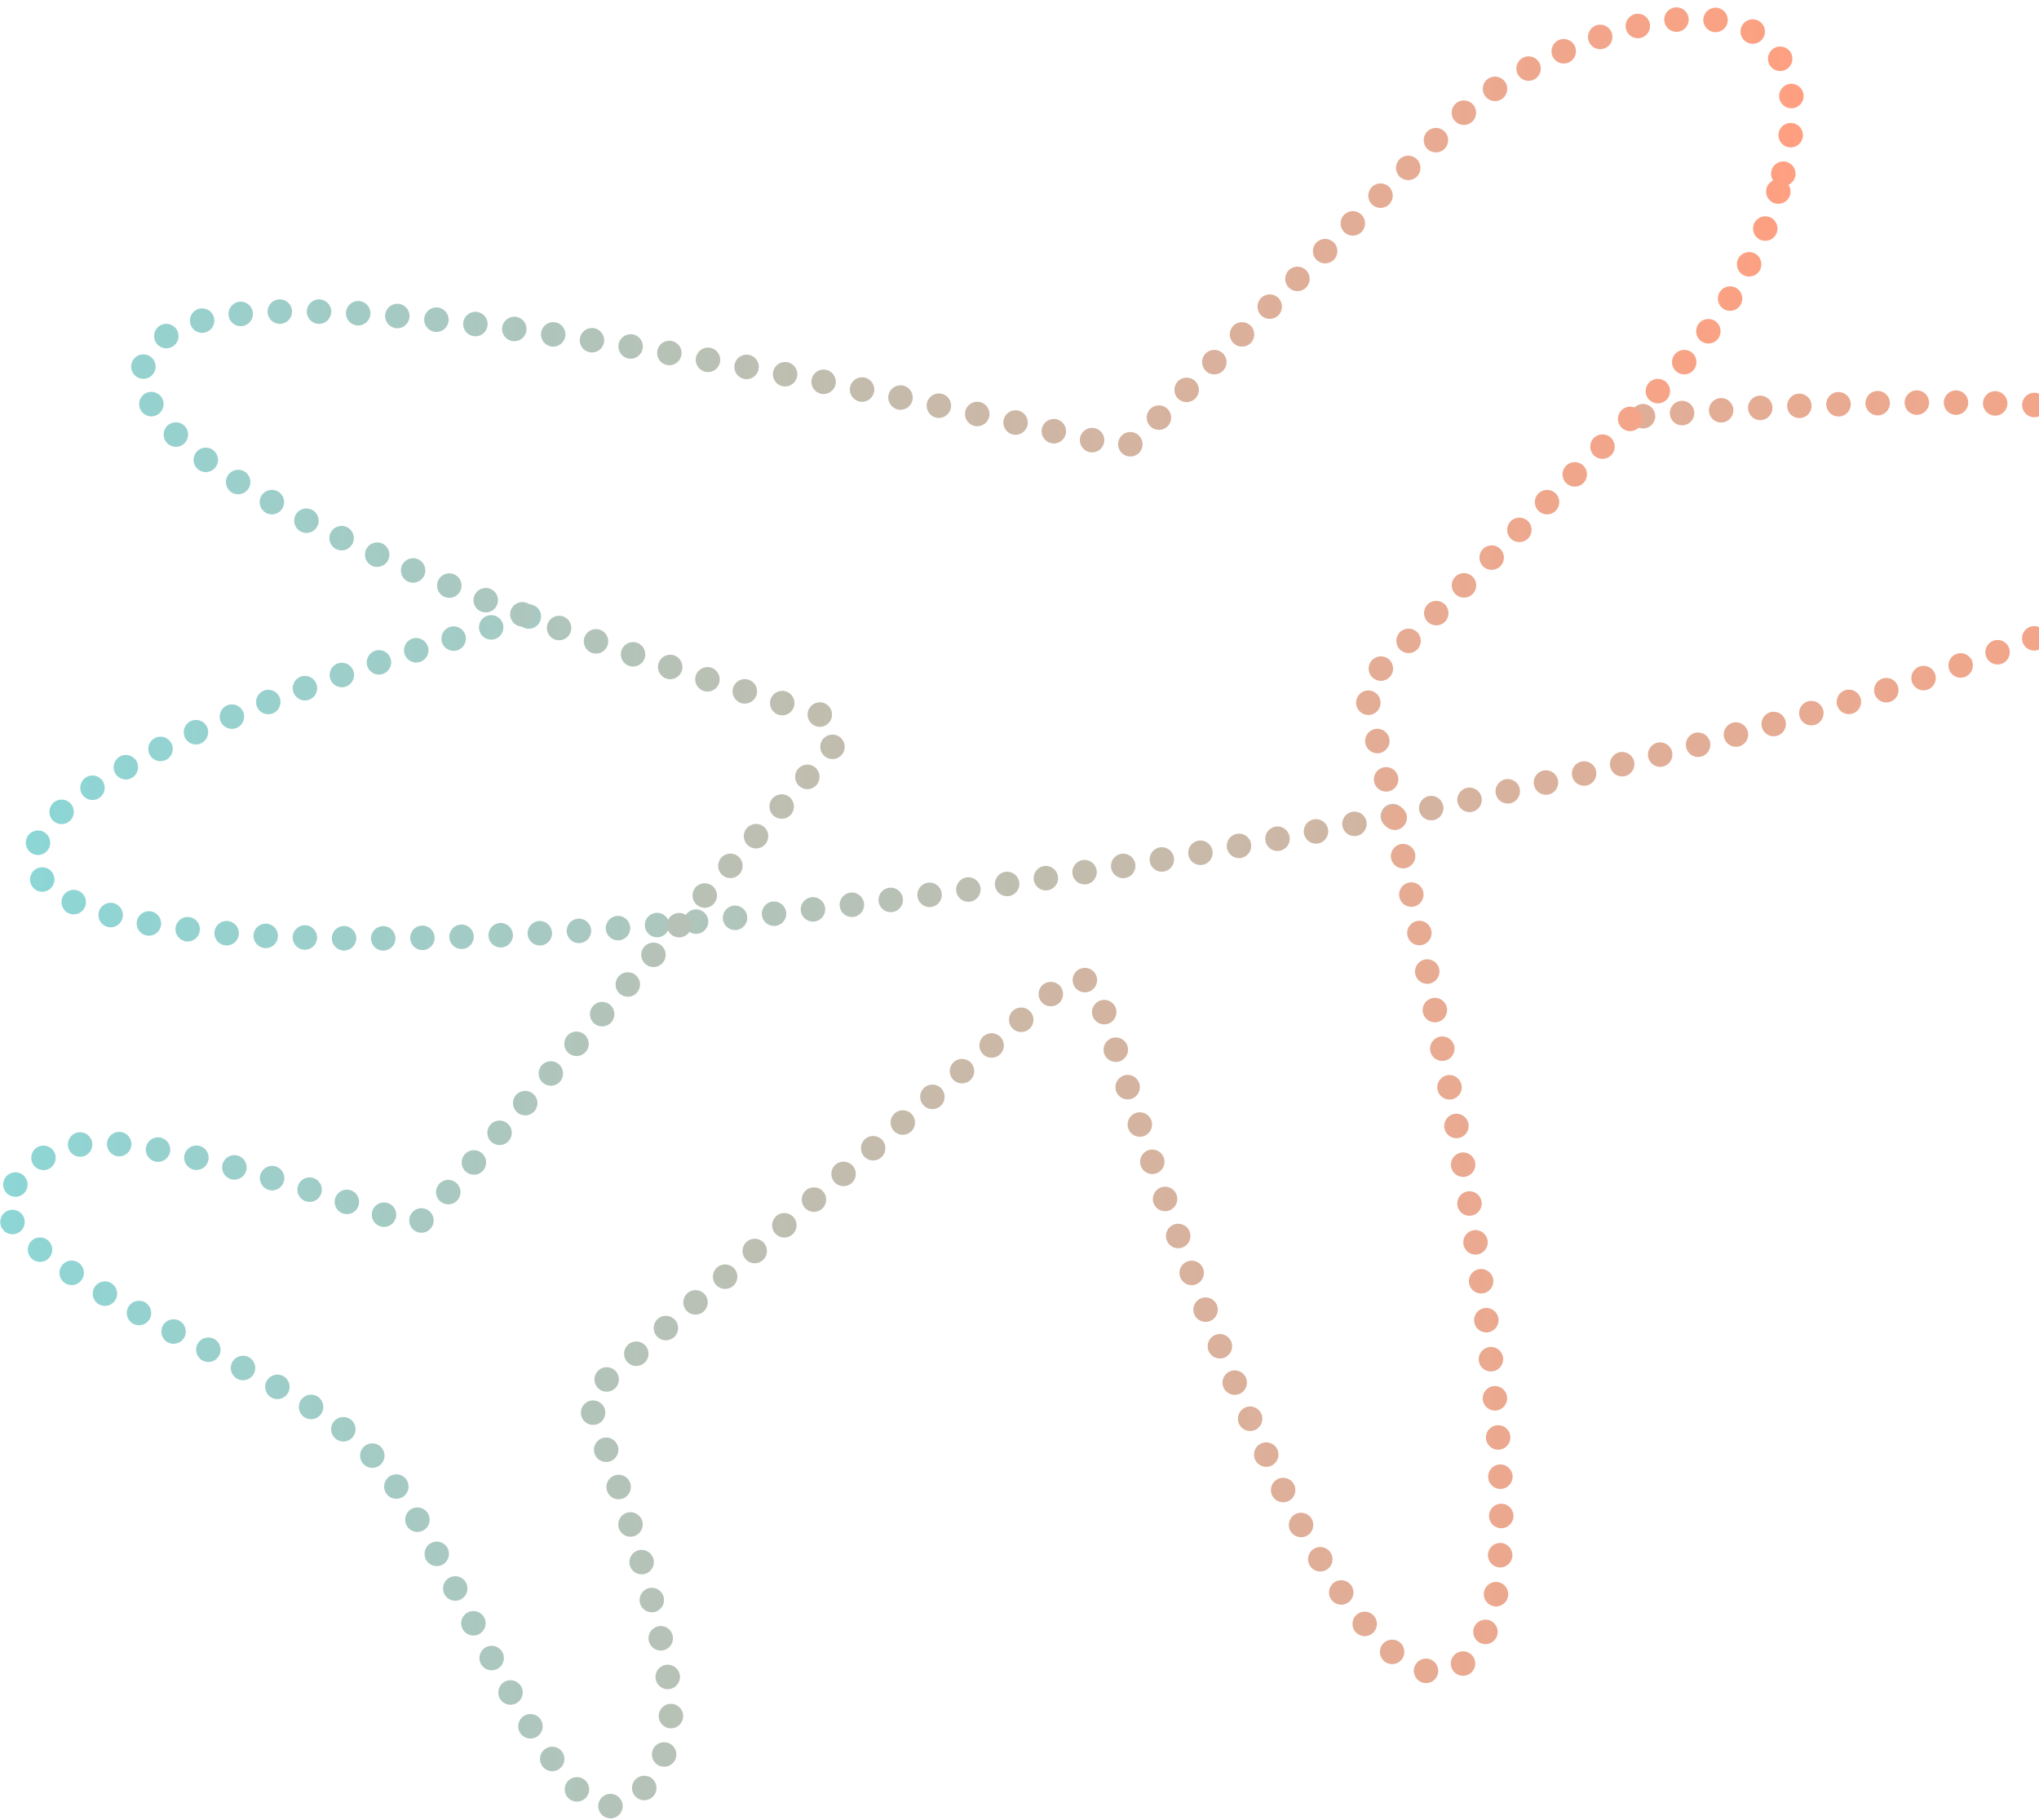 <svg width="224" height="200" viewBox="0 0 224 200" fill="none" xmlns="http://www.w3.org/2000/svg">
<g clip-path="url(#clip0_1233_2514)">
<path d="M40.755 103.118C40.75 102.374 41.349 101.768 42.092 101.763C42.834 101.76 43.439 102.358 43.445 103.102C43.45 103.849 42.85 104.455 42.108 104.458H42.1C41.36 104.458 40.76 103.859 40.755 103.118ZM37.783 104.45C37.038 104.441 36.443 103.832 36.452 103.089C36.459 102.345 37.067 101.747 37.81 101.755C38.552 101.763 39.149 102.372 39.141 103.116C39.133 103.857 38.533 104.45 37.796 104.45H37.783ZM45.059 103.081C45.042 102.337 45.631 101.722 46.374 101.706C47.119 101.69 47.732 102.28 47.748 103.027C47.762 103.77 47.173 104.385 46.43 104.401H46.403C45.674 104.401 45.075 103.816 45.059 103.081ZM33.452 104.363C32.71 104.339 32.126 103.719 32.148 102.975C32.169 102.232 32.791 101.647 33.533 101.668C34.276 101.693 34.859 102.312 34.838 103.056C34.816 103.787 34.216 104.363 33.493 104.363H33.452ZM49.362 102.981C49.335 102.237 49.916 101.615 50.661 101.59C51.404 101.563 52.025 102.148 52.049 102.892C52.073 103.636 51.492 104.258 50.75 104.282H50.704C49.981 104.282 49.386 103.708 49.362 102.981ZM29.119 104.183C28.38 104.142 27.809 103.506 27.85 102.765C27.89 102.021 28.522 101.45 29.265 101.491C30.007 101.531 30.574 102.167 30.534 102.908C30.496 103.628 29.902 104.185 29.192 104.185C29.168 104.185 29.143 104.183 29.119 104.183ZM53.66 102.827C53.628 102.083 54.203 101.453 54.943 101.42C55.685 101.385 56.315 101.962 56.35 102.706C56.382 103.45 55.807 104.078 55.064 104.113H55.005C54.29 104.113 53.693 103.549 53.66 102.827ZM57.961 102.622C57.918 101.881 58.486 101.245 59.228 101.202C59.97 101.162 60.605 101.73 60.645 102.474C60.688 103.218 60.121 103.854 59.379 103.894C59.352 103.897 59.327 103.897 59.303 103.897C58.593 103.897 58.001 103.342 57.961 102.622ZM24.786 103.886C24.047 103.824 23.495 103.175 23.56 102.431C23.619 101.69 24.27 101.14 25.009 101.202C25.749 101.264 26.3 101.914 26.239 102.657C26.18 103.361 25.593 103.892 24.902 103.892C24.864 103.892 24.824 103.889 24.786 103.886ZM62.257 102.377C62.208 101.633 62.77 100.992 63.51 100.943C64.252 100.895 64.892 101.458 64.941 102.202C64.989 102.943 64.427 103.584 63.687 103.633C63.658 103.636 63.626 103.636 63.596 103.636C62.894 103.636 62.302 103.089 62.257 102.377ZM20.453 103.444C19.716 103.353 19.192 102.682 19.283 101.943C19.372 101.205 20.044 100.679 20.781 100.768C21.518 100.86 22.043 101.531 21.951 102.269C21.868 102.954 21.287 103.455 20.62 103.455C20.563 103.455 20.51 103.45 20.453 103.444ZM66.552 102.089C66.496 101.345 67.052 100.698 67.792 100.644C68.534 100.588 69.177 101.146 69.234 101.887C69.287 102.63 68.733 103.275 67.991 103.331C67.959 103.334 67.924 103.334 67.891 103.334C67.192 103.334 66.603 102.795 66.552 102.089ZM70.842 101.76C70.78 101.019 71.332 100.367 72.071 100.307C72.811 100.246 73.462 100.795 73.524 101.539C73.583 102.28 73.034 102.93 72.294 102.992C72.257 102.992 72.219 102.997 72.181 102.997C71.487 102.997 70.901 102.463 70.842 101.76ZM16.123 102.8C15.391 102.668 14.907 101.968 15.036 101.235C15.168 100.502 15.864 100.016 16.596 100.146C17.328 100.278 17.814 100.976 17.685 101.709C17.567 102.361 17 102.819 16.362 102.819C16.284 102.819 16.203 102.814 16.123 102.8ZM75.129 101.396C75.059 100.655 75.606 100 76.343 99.93C77.082 99.86 77.738 100.405 77.808 101.143C77.878 101.884 77.335 102.542 76.595 102.612C76.552 102.617 76.509 102.617 76.466 102.617C75.783 102.617 75.197 102.094 75.129 101.396ZM79.414 100.987C79.339 100.245 79.879 99.585 80.616 99.51C81.356 99.437 82.015 99.976 82.09 100.717C82.166 101.456 81.628 102.118 80.888 102.191C80.842 102.197 80.797 102.199 80.751 102.199C80.07 102.199 79.484 101.682 79.414 100.987ZM11.808 101.849C11.09 101.655 10.665 100.917 10.859 100.197C11.053 99.478 11.792 99.052 12.508 99.246C13.226 99.44 13.651 100.181 13.457 100.898C13.296 101.499 12.752 101.895 12.158 101.895C12.042 101.895 11.924 101.881 11.808 101.849ZM83.696 100.547C83.615 99.806 84.151 99.143 84.888 99.062C85.627 98.984 86.289 99.518 86.37 100.259C86.45 100.997 85.915 101.663 85.178 101.741C85.127 101.747 85.079 101.749 85.03 101.749C84.355 101.749 83.771 101.237 83.696 100.547ZM87.973 100.078C87.889 99.34 88.419 98.672 89.156 98.585C89.896 98.502 90.563 99.033 90.646 99.771C90.732 100.512 90.203 101.178 89.463 101.264C89.412 101.27 89.361 101.272 89.309 101.272C88.634 101.272 88.053 100.766 87.973 100.078ZM92.249 99.583C92.161 98.844 92.685 98.17 93.422 98.082C94.159 97.993 94.832 98.518 94.92 99.257C95.009 99.995 94.484 100.669 93.745 100.758C93.691 100.763 93.637 100.768 93.584 100.768C92.911 100.768 92.333 100.264 92.249 99.583ZM7.54 100.351C6.865 100.041 6.569 99.24 6.878 98.564C7.19 97.888 7.989 97.591 8.661 97.904C9.337 98.213 9.632 99.014 9.323 99.69C9.094 100.184 8.61 100.475 8.099 100.475C7.911 100.475 7.72 100.434 7.54 100.351ZM96.521 99.057C96.427 98.319 96.948 97.645 97.685 97.551C98.422 97.456 99.095 97.979 99.189 98.718C99.283 99.456 98.761 100.13 98.024 100.224C97.968 100.232 97.911 100.235 97.855 100.235C97.185 100.235 96.607 99.739 96.521 99.057ZM100.789 98.507C100.69 97.769 101.206 97.093 101.943 96.993C102.68 96.893 103.358 97.41 103.455 98.149C103.554 98.887 103.038 99.566 102.301 99.663C102.239 99.671 102.18 99.677 102.121 99.677C101.456 99.677 100.881 99.184 100.789 98.507ZM105.052 97.931C104.947 97.195 105.461 96.513 106.196 96.411C106.932 96.305 107.613 96.82 107.715 97.556C107.817 98.294 107.304 98.976 106.569 99.079C106.508 99.087 106.443 99.092 106.381 99.092C105.722 99.092 105.147 98.604 105.052 97.931ZM109.31 97.33C109.203 96.591 109.711 95.907 110.445 95.799C111.182 95.691 111.865 96.203 111.973 96.939C112.078 97.675 111.57 98.359 110.835 98.467C110.771 98.478 110.703 98.48 110.639 98.48C109.983 98.48 109.407 97.998 109.31 97.33ZM3.578 97.464C3.123 96.877 3.234 96.031 3.82 95.575C4.409 95.12 5.254 95.23 5.705 95.818C6.157 96.408 6.05 97.254 5.461 97.71C5.216 97.898 4.928 97.99 4.64 97.99C4.237 97.99 3.839 97.809 3.575 97.464H3.578ZM113.565 96.699C113.452 95.966 113.958 95.276 114.692 95.166C115.427 95.052 116.112 95.559 116.225 96.295C116.336 97.031 115.833 97.718 115.098 97.831C115.028 97.839 114.961 97.844 114.894 97.844C114.24 97.844 113.668 97.367 113.565 96.699ZM117.818 96.047C117.702 95.314 118.202 94.621 118.937 94.505C119.668 94.389 120.357 94.891 120.472 95.626C120.591 96.362 120.091 97.052 119.356 97.168C119.284 97.179 119.214 97.184 119.144 97.184C118.496 97.184 117.923 96.713 117.818 96.047ZM122.065 95.37C121.946 94.635 122.441 93.942 123.176 93.821C123.907 93.7 124.598 94.198 124.72 94.934C124.841 95.667 124.343 96.359 123.611 96.481C123.536 96.492 123.463 96.5 123.391 96.5C122.745 96.5 122.175 96.031 122.065 95.37ZM126.312 94.667C126.185 93.934 126.678 93.236 127.409 93.112C128.144 92.988 128.837 93.481 128.961 94.214C129.088 94.947 128.595 95.643 127.861 95.769C127.786 95.78 127.71 95.788 127.635 95.788C126.99 95.788 126.422 95.322 126.312 94.667ZM130.553 93.939C130.424 93.206 130.914 92.506 131.645 92.379C132.377 92.25 133.074 92.74 133.203 93.473C133.329 94.206 132.842 94.904 132.111 95.034C132.03 95.047 131.952 95.052 131.877 95.052C131.234 95.052 130.666 94.592 130.553 93.939ZM134.79 93.188C134.658 92.454 135.142 91.754 135.874 91.622C136.605 91.487 137.305 91.972 137.436 92.705C137.571 93.438 137.084 94.139 136.355 94.274C136.272 94.287 136.194 94.295 136.113 94.295C135.476 94.295 134.908 93.837 134.79 93.188ZM3.653 93.84C2.97 93.551 2.65 92.759 2.938 92.075C3.226 91.39 4.016 91.069 4.699 91.358C5.383 91.649 5.703 92.441 5.412 93.126C5.197 93.638 4.697 93.948 4.172 93.948C4 93.948 3.82 93.912 3.651 93.84H3.653ZM139.023 92.411C138.886 91.681 139.368 90.975 140.097 90.838C140.828 90.7 141.53 91.183 141.667 91.915C141.805 92.646 141.323 93.349 140.594 93.487C140.511 93.503 140.427 93.511 140.344 93.511C139.709 93.511 139.144 93.058 139.023 92.411ZM143.254 91.611C143.112 90.881 143.59 90.175 144.319 90.034C145.048 89.892 145.753 90.371 145.893 91.102C146.035 91.832 145.557 92.538 144.828 92.678C144.742 92.697 144.658 92.705 144.572 92.705C143.94 92.705 143.378 92.255 143.254 91.611ZM147.477 90.789C147.335 90.061 147.808 89.35 148.537 89.207C149.266 89.062 149.973 89.536 150.116 90.266C150.261 90.997 149.788 91.705 149.059 91.851C148.97 91.867 148.881 91.875 148.795 91.875C148.166 91.875 147.606 91.43 147.477 90.789ZM151.7 89.948C151.552 89.218 152.023 88.509 152.749 88.361C153.478 88.213 154.188 88.684 154.336 89.415C154.484 90.142 154.013 90.854 153.284 91.002C153.193 91.018 153.104 91.029 153.015 91.029C152.388 91.029 151.829 90.587 151.7 89.948ZM5.783 90.126C5.278 89.579 5.31 88.728 5.853 88.221C6.397 87.714 7.249 87.744 7.755 88.291C8.261 88.835 8.228 89.687 7.685 90.194C7.427 90.436 7.099 90.555 6.771 90.555C6.41 90.555 6.05 90.409 5.783 90.126ZM155.915 89.078C155.761 88.35 156.224 87.633 156.95 87.48C157.676 87.323 158.392 87.79 158.545 88.517C158.701 89.245 158.236 89.962 157.51 90.115C157.416 90.137 157.321 90.145 157.227 90.145C156.609 90.145 156.049 89.711 155.915 89.078ZM160.124 88.175C159.965 87.45 160.425 86.731 161.152 86.572C161.875 86.412 162.593 86.873 162.752 87.601C162.911 88.326 162.451 89.046 161.727 89.204C161.628 89.226 161.531 89.237 161.437 89.237C160.818 89.237 160.261 88.806 160.124 88.175ZM164.328 87.248C164.164 86.523 164.619 85.801 165.345 85.636C166.068 85.472 166.789 85.927 166.951 86.655C167.115 87.38 166.66 88.102 165.937 88.267C165.837 88.288 165.738 88.299 165.641 88.299C165.025 88.299 164.471 87.873 164.328 87.248ZM9.043 87.315C8.629 86.698 8.791 85.86 9.404 85.442C10.02 85.027 10.856 85.186 11.273 85.803C11.69 86.421 11.526 87.259 10.913 87.677C10.681 87.833 10.421 87.908 10.16 87.906C9.729 87.906 9.304 87.698 9.043 87.315ZM168.527 86.294C168.357 85.569 168.806 84.844 169.53 84.674C170.254 84.507 170.977 84.957 171.146 85.682C171.313 86.407 170.864 87.132 170.141 87.299C170.038 87.323 169.936 87.334 169.837 87.334C169.223 87.334 168.672 86.916 168.527 86.294ZM172.717 85.31C172.545 84.585 172.989 83.858 173.712 83.685C174.433 83.51 175.16 83.955 175.332 84.68C175.507 85.405 175.063 86.13 174.339 86.305C174.234 86.329 174.129 86.343 174.024 86.343C173.417 86.343 172.865 85.927 172.717 85.31ZM12.653 84.965C12.29 84.319 12.518 83.497 13.167 83.13C13.812 82.764 14.633 82.995 14.998 83.642C15.361 84.292 15.133 85.114 14.485 85.477C14.277 85.596 14.052 85.653 13.828 85.653C13.358 85.653 12.9 85.405 12.653 84.965ZM176.902 84.297C176.725 83.575 177.163 82.844 177.884 82.664C178.605 82.486 179.334 82.925 179.511 83.648C179.692 84.37 179.253 85.1 178.532 85.281C178.422 85.308 178.315 85.321 178.207 85.321C177.602 85.321 177.053 84.909 176.902 84.297ZM181.08 83.254C180.894 82.532 181.33 81.799 182.048 81.613C182.769 81.43 183.5 81.864 183.686 82.586C183.869 83.305 183.436 84.038 182.715 84.224C182.605 84.254 182.492 84.267 182.381 84.267C181.782 84.267 181.236 83.861 181.08 83.254ZM16.429 82.893C16.099 82.227 16.37 81.419 17.037 81.087C17.701 80.756 18.508 81.028 18.839 81.697C19.167 82.362 18.896 83.171 18.231 83.502C18.038 83.596 17.836 83.642 17.634 83.642C17.139 83.642 16.663 83.367 16.429 82.893ZM185.249 82.176C185.058 81.459 185.485 80.721 186.203 80.53C186.922 80.341 187.659 80.769 187.85 81.489C188.038 82.209 187.61 82.944 186.892 83.135C186.776 83.165 186.661 83.181 186.548 83.181C185.953 83.181 185.407 82.78 185.249 82.176ZM189.407 81.069C189.213 80.349 189.636 79.608 190.351 79.414C191.066 79.217 191.806 79.64 192.002 80.357C192.199 81.077 191.777 81.815 191.061 82.012C190.94 82.044 190.822 82.06 190.703 82.06C190.114 82.06 189.571 81.667 189.407 81.069ZM20.3 81.009C19.996 80.33 20.3 79.532 20.975 79.225C21.653 78.921 22.449 79.222 22.753 79.902C23.057 80.581 22.753 81.379 22.078 81.683C21.9 81.764 21.712 81.804 21.526 81.804C21.015 81.804 20.523 81.508 20.3 81.009ZM193.56 79.923C193.358 79.206 193.772 78.463 194.485 78.26C195.201 78.056 195.946 78.473 196.147 79.19C196.349 79.904 195.935 80.651 195.219 80.853C195.098 80.888 194.975 80.904 194.851 80.904C194.264 80.904 193.727 80.516 193.56 79.923ZM24.238 79.263C23.952 78.576 24.278 77.786 24.964 77.501C25.647 77.218 26.435 77.541 26.72 78.228C27.005 78.915 26.68 79.705 25.994 79.991C25.827 80.061 25.652 80.093 25.48 80.093C24.953 80.093 24.453 79.78 24.238 79.263ZM197.699 78.74C197.489 78.026 197.898 77.277 198.611 77.067C199.324 76.859 200.072 77.266 200.279 77.98C200.488 78.694 200.082 79.444 199.37 79.654C199.243 79.691 199.114 79.708 198.988 79.708C198.407 79.708 197.871 79.328 197.699 78.74ZM28.221 77.627C27.952 76.935 28.294 76.153 28.988 75.883C29.679 75.614 30.459 75.959 30.728 76.652C30.997 77.344 30.652 78.126 29.961 78.395C29.8 78.457 29.636 78.487 29.474 78.487C28.934 78.487 28.425 78.161 28.221 77.627ZM201.828 77.517C201.61 76.805 202.011 76.053 202.721 75.835C203.431 75.617 204.181 76.018 204.399 76.73C204.617 77.441 204.216 78.196 203.506 78.411C203.375 78.452 203.243 78.471 203.114 78.471C202.538 78.471 202.005 78.099 201.828 77.517ZM205.943 76.25C205.717 75.541 206.11 74.781 206.817 74.558C207.525 74.331 208.281 74.722 208.507 75.433C208.73 76.142 208.34 76.9 207.632 77.126C207.495 77.169 207.358 77.188 207.223 77.188C206.653 77.188 206.123 76.821 205.943 76.25ZM32.239 76.08C31.984 75.382 32.342 74.609 33.038 74.353C33.735 74.097 34.507 74.455 34.762 75.156C35.018 75.854 34.66 76.627 33.964 76.883C33.81 76.94 33.654 76.967 33.501 76.967C32.952 76.967 32.438 76.627 32.239 76.08ZM210.042 74.932C209.808 74.226 210.19 73.463 210.895 73.229C211.6 72.995 212.361 73.377 212.595 74.083C212.829 74.789 212.447 75.552 211.742 75.787C211.602 75.835 211.46 75.857 211.317 75.857C210.755 75.857 210.231 75.498 210.042 74.932ZM36.285 74.612C36.04 73.908 36.411 73.14 37.113 72.898C37.815 72.652 38.582 73.024 38.827 73.728C39.069 74.431 38.7 75.196 37.998 75.442C37.85 75.493 37.702 75.517 37.554 75.517C36.998 75.517 36.478 75.167 36.285 74.612ZM214.125 73.563C213.881 72.86 214.252 72.092 214.954 71.847C215.653 71.601 216.42 71.973 216.664 72.677C216.909 73.38 216.538 74.148 215.836 74.393C215.691 74.445 215.543 74.469 215.395 74.469C214.838 74.469 214.319 74.118 214.125 73.563ZM40.354 73.207C40.12 72.501 40.502 71.739 41.209 71.504C41.914 71.27 42.675 71.653 42.909 72.359C43.141 73.065 42.759 73.827 42.054 74.062C41.914 74.108 41.772 74.132 41.632 74.132C41.067 74.132 40.542 73.773 40.354 73.207ZM218.187 72.132C217.931 71.434 218.289 70.658 218.986 70.402C219.682 70.146 220.457 70.504 220.712 71.205C220.968 71.903 220.61 72.677 219.911 72.933C219.76 72.989 219.604 73.016 219.448 73.016C218.902 73.016 218.386 72.677 218.187 72.132ZM44.445 71.86C44.219 71.151 44.612 70.394 45.319 70.168C46.027 69.944 46.783 70.337 47.008 71.046C47.232 71.755 46.842 72.512 46.132 72.739C45.997 72.779 45.86 72.801 45.726 72.801C45.155 72.801 44.626 72.434 44.445 71.86ZM48.55 70.567C48.335 69.855 48.735 69.1 49.445 68.882C50.156 68.667 50.906 69.068 51.124 69.78C51.339 70.491 50.938 71.246 50.228 71.461C50.099 71.502 49.965 71.52 49.835 71.52C49.26 71.52 48.727 71.146 48.55 70.567ZM222.224 70.631C221.955 69.939 222.297 69.157 222.991 68.888C223.682 68.618 224.462 68.963 224.731 69.656C225 70.348 224.655 71.13 223.964 71.399C223.806 71.461 223.639 71.491 223.477 71.491C222.939 71.491 222.431 71.165 222.224 70.631ZM52.67 69.316C52.461 68.605 52.869 67.855 53.582 67.645C54.295 67.435 55.043 67.845 55.25 68.559C55.46 69.273 55.051 70.022 54.338 70.232C54.212 70.267 54.085 70.286 53.959 70.286C53.378 70.286 52.843 69.903 52.67 69.316ZM226.229 69.052C225.944 68.365 226.269 67.575 226.955 67.29C227.641 67.004 228.426 67.33 228.712 68.017C228.999 68.704 228.674 69.491 227.988 69.777C227.819 69.85 227.644 69.882 227.472 69.882C226.944 69.882 226.444 69.569 226.229 69.052ZM56.804 68.111C56.603 67.397 57.017 66.651 57.732 66.449C58.448 66.247 59.19 66.664 59.392 67.378C59.594 68.095 59.177 68.839 58.464 69.041C58.34 69.076 58.217 69.092 58.096 69.092C57.509 69.092 56.971 68.707 56.804 68.111ZM230.196 67.376C229.89 66.697 230.196 65.899 230.871 65.592C231.549 65.287 232.345 65.589 232.652 66.268C232.956 66.945 232.652 67.742 231.977 68.049C231.799 68.13 231.611 68.168 231.425 68.168C230.914 68.168 230.422 67.874 230.199 67.376H230.196ZM234.11 65.578C233.779 64.913 234.051 64.101 234.715 63.77C235.382 63.438 236.186 63.711 236.52 64.376C236.851 65.045 236.579 65.853 235.915 66.185C235.721 66.279 235.517 66.325 235.315 66.325C234.823 66.325 234.346 66.05 234.11 65.578ZM237.951 63.624C237.582 62.975 237.811 62.156 238.456 61.789C239.105 61.42 239.925 61.649 240.291 62.296C240.657 62.945 240.428 63.767 239.782 64.134C239.573 64.252 239.344 64.309 239.121 64.309C238.653 64.309 238.198 64.061 237.951 63.624ZM241.671 61.455C241.251 60.841 241.41 60 242.023 59.582C242.636 59.162 243.473 59.321 243.892 59.935C244.309 60.55 244.153 61.388 243.54 61.808H243.537C243.306 61.967 243.042 62.042 242.781 62.042C242.351 62.042 241.929 61.838 241.671 61.455ZM245.178 58.954C244.667 58.413 244.691 57.561 245.232 57.049C245.77 56.537 246.622 56.561 247.133 57.103C247.642 57.644 247.617 58.496 247.077 59.008C246.816 59.253 246.482 59.374 246.152 59.374C245.794 59.374 245.439 59.234 245.175 58.954H245.178ZM248.193 55.866C247.505 55.594 247.163 54.809 247.435 54.117C247.706 53.424 248.489 53.085 249.18 53.357C249.871 53.632 250.21 54.413 249.939 55.106C249.729 55.637 249.223 55.96 248.685 55.96C248.521 55.96 248.354 55.928 248.193 55.866ZM247.047 51.443C246.579 50.867 246.665 50.018 247.241 49.549C247.817 49.077 248.664 49.166 249.134 49.743C249.602 50.32 249.516 51.169 248.941 51.638C248.691 51.842 248.389 51.939 248.094 51.939C247.701 51.939 247.314 51.77 247.047 51.443ZM244.04 49.387C243.362 49.083 243.061 48.285 243.365 47.606C243.669 46.927 244.465 46.625 245.143 46.929C245.821 47.237 246.122 48.034 245.818 48.714C245.595 49.212 245.105 49.508 244.592 49.508C244.406 49.508 244.218 49.468 244.04 49.387ZM240.18 48.064C239.462 47.873 239.035 47.134 239.226 46.415C239.417 45.695 240.154 45.269 240.872 45.458C241.59 45.649 242.018 46.388 241.827 47.107C241.665 47.711 241.122 48.11 240.527 48.11C240.412 48.11 240.296 48.094 240.18 48.064ZM236.087 47.175C235.355 47.045 234.868 46.347 234.997 45.614C235.126 44.881 235.823 44.391 236.555 44.52C237.286 44.65 237.776 45.35 237.644 46.083C237.531 46.735 236.964 47.196 236.321 47.196C236.245 47.196 236.167 47.191 236.087 47.175ZM179.159 45.849C179.097 45.108 179.646 44.456 180.386 44.391C181.125 44.329 181.776 44.881 181.838 45.622C181.903 46.364 181.351 47.016 180.612 47.078C180.574 47.08 180.534 47.083 180.496 47.083C179.805 47.083 179.218 46.552 179.159 45.849ZM183.447 45.493C183.393 44.749 183.947 44.102 184.686 44.046C185.426 43.989 186.074 44.547 186.131 45.288C186.185 46.032 185.631 46.679 184.891 46.733C184.856 46.735 184.821 46.738 184.786 46.738C184.089 46.738 183.5 46.199 183.447 45.493ZM231.902 46.56C231.165 46.471 230.64 45.798 230.729 45.059C230.818 44.321 231.487 43.795 232.224 43.884C232.961 43.973 233.488 44.644 233.4 45.383C233.316 46.067 232.735 46.571 232.066 46.568C232.012 46.568 231.958 46.566 231.902 46.56ZM187.739 45.172C187.691 44.431 188.25 43.79 188.993 43.739C189.732 43.69 190.372 44.251 190.424 44.995C190.472 45.736 189.913 46.38 189.17 46.428C189.141 46.431 189.111 46.431 189.081 46.431C188.379 46.431 187.788 45.886 187.739 45.172ZM192.035 44.895C191.992 44.151 192.559 43.515 193.302 43.472C194.041 43.431 194.679 44 194.719 44.741C194.762 45.485 194.195 46.121 193.452 46.164H193.377C192.667 46.164 192.075 45.612 192.035 44.895ZM227.671 46.132C226.931 46.072 226.38 45.42 226.441 44.679C226.501 43.938 227.152 43.386 227.891 43.448C228.631 43.507 229.182 44.159 229.12 44.9C229.064 45.604 228.475 46.137 227.784 46.137C227.746 46.137 227.708 46.135 227.671 46.132ZM196.333 44.658C196.298 43.914 196.871 43.283 197.613 43.251C198.356 43.216 198.985 43.79 199.017 44.534C199.052 45.278 198.479 45.908 197.737 45.94C197.715 45.943 197.694 45.943 197.672 45.943C196.96 45.943 196.365 45.38 196.333 44.658ZM223.416 45.849C222.673 45.808 222.106 45.172 222.143 44.431C222.184 43.688 222.816 43.116 223.558 43.157C224.3 43.194 224.868 43.83 224.83 44.574C224.793 45.291 224.198 45.849 223.488 45.849H223.416ZM200.631 44.469C200.604 43.725 201.185 43.1 201.927 43.076C202.67 43.049 203.294 43.631 203.318 44.375C203.345 45.118 202.764 45.744 202.022 45.768H201.973C201.252 45.768 200.655 45.197 200.631 44.469ZM219.147 45.674C218.405 45.652 217.821 45.03 217.842 44.288C217.864 43.542 218.483 42.957 219.225 42.979C219.967 43 220.554 43.623 220.532 44.367C220.511 45.097 219.911 45.674 219.187 45.674H219.147ZM204.932 44.329C204.916 43.585 205.505 42.971 206.247 42.955C206.99 42.938 207.605 43.529 207.622 44.272C207.638 45.016 207.049 45.63 206.306 45.647H206.274C205.545 45.647 204.948 45.065 204.932 44.329ZM214.87 45.59C214.128 45.585 213.531 44.976 213.539 44.232C213.547 43.488 214.152 42.89 214.897 42.895C215.64 42.903 216.234 43.512 216.229 44.256C216.221 44.997 215.621 45.59 214.884 45.59H214.87ZM209.235 44.248C209.23 43.504 209.827 42.895 210.569 42.892C211.312 42.887 211.917 43.485 211.922 44.229C211.928 44.973 211.328 45.582 210.586 45.585H210.575C209.838 45.585 209.238 44.989 209.233 44.248H209.235Z" fill="url(#paint0_linear_1233_2514)"/>
<path d="M65.724 198.575C65.662 197.833 66.21 197.181 66.95 197.117C67.69 197.055 68.341 197.602 68.405 198.346C68.47 199.087 67.921 199.739 67.179 199.803C67.141 199.803 67.101 199.803 67.063 199.803C66.372 199.803 65.785 199.275 65.724 198.572V198.575ZM62.399 197.542C61.891 196.998 61.92 196.144 62.464 195.637C63.007 195.128 63.857 195.157 64.365 195.702C64.871 196.246 64.844 197.098 64.301 197.607C64.04 197.85 63.712 197.968 63.384 197.968C63.023 197.968 62.663 197.825 62.399 197.542ZM69.852 197.448C69.312 196.936 69.285 196.084 69.796 195.543C70.304 195.001 71.157 194.974 71.698 195.486C72.238 195.996 72.262 196.85 71.754 197.391H71.751C71.488 197.672 71.13 197.815 70.772 197.815C70.441 197.815 70.111 197.693 69.852 197.448ZM59.578 194.069C59.139 193.465 59.274 192.624 59.876 192.188C60.476 191.751 61.318 191.883 61.754 192.487C62.189 193.09 62.058 193.931 61.455 194.368C61.216 194.543 60.941 194.627 60.667 194.627C60.25 194.627 59.839 194.432 59.578 194.069ZM72.496 194.053C71.8 193.797 71.442 193.023 71.698 192.325C71.953 191.624 72.725 191.266 73.424 191.522C74.121 191.778 74.479 192.551 74.223 193.252C74.024 193.796 73.51 194.136 72.962 194.136C72.806 194.136 72.65 194.109 72.496 194.053ZM57.133 190.401C56.74 189.77 56.934 188.94 57.563 188.547C58.195 188.153 59.024 188.347 59.416 188.978C59.809 189.611 59.615 190.441 58.983 190.835C58.763 190.972 58.518 191.037 58.276 191.037C57.827 191.037 57.386 190.813 57.133 190.401ZM73.704 189.916C72.964 189.916 72.362 189.312 72.362 188.566C72.362 187.822 72.964 187.221 73.709 187.221C74.452 187.221 75.052 187.825 75.052 188.568C75.052 189.312 74.449 189.916 73.707 189.916H73.704ZM54.911 186.639C54.545 185.989 54.774 185.167 55.422 184.801C56.068 184.437 56.888 184.663 57.254 185.313C57.62 185.96 57.391 186.782 56.745 187.148C56.536 187.267 56.31 187.323 56.084 187.323C55.616 187.323 55.158 187.075 54.911 186.639ZM72.023 184.461C71.918 183.723 72.426 183.041 73.163 182.936C73.898 182.831 74.581 183.343 74.686 184.079C74.791 184.814 74.28 185.499 73.545 185.604C73.481 185.612 73.416 185.617 73.352 185.617C72.693 185.617 72.12 185.132 72.023 184.461ZM156.326 184.903C155.608 184.72 155.175 183.984 155.358 183.265C155.541 182.543 156.275 182.109 156.993 182.292C157.714 182.478 158.147 183.211 157.964 183.933C157.808 184.54 157.262 184.946 156.663 184.946C156.552 184.946 156.439 184.933 156.326 184.903ZM159.659 183.618C159.204 183.03 159.315 182.184 159.904 181.729C160.49 181.273 161.335 181.384 161.789 181.971C162.244 182.561 162.133 183.408 161.547 183.86C161.302 184.052 161.012 184.143 160.724 184.143C160.323 184.143 159.925 183.963 159.659 183.618ZM52.827 182.826C52.477 182.171 52.724 181.354 53.381 181.004C54.034 180.651 54.849 180.899 55.199 181.556C55.548 182.211 55.301 183.03 54.647 183.381C54.446 183.488 54.228 183.54 54.015 183.54C53.534 183.54 53.069 183.281 52.827 182.826ZM152.074 182.551C151.504 182.074 151.426 181.225 151.899 180.653C152.375 180.079 153.222 180.001 153.793 180.476C154.363 180.953 154.444 181.801 153.967 182.373C153.701 182.693 153.319 182.861 152.932 182.861C152.631 182.861 152.327 182.758 152.074 182.551ZM71.272 180.3C71.119 179.573 71.585 178.859 72.311 178.702C73.037 178.549 73.75 179.015 73.906 179.743C74.059 180.47 73.594 181.187 72.868 181.341C72.773 181.359 72.679 181.37 72.588 181.37C71.964 181.37 71.407 180.934 71.272 180.3ZM162.663 180.556C161.98 180.265 161.66 179.476 161.951 178.791C162.241 178.104 163.032 177.786 163.715 178.077C164.398 178.368 164.718 179.16 164.425 179.845C164.21 180.357 163.712 180.664 163.188 180.664C163.013 180.664 162.835 180.629 162.663 180.556ZM148.889 179.303C148.413 178.729 148.491 177.88 149.061 177.403C149.632 176.926 150.482 177.005 150.955 177.576C151.431 178.147 151.356 178.996 150.786 179.473C150.533 179.683 150.229 179.786 149.925 179.786C149.54 179.786 149.156 179.621 148.889 179.303ZM50.815 178.993C50.47 178.336 50.726 177.522 51.385 177.177C52.041 176.832 52.853 177.088 53.198 177.748C53.542 178.409 53.286 179.222 52.627 179.565C52.428 179.67 52.216 179.718 52.006 179.718C51.522 179.718 51.054 179.454 50.815 178.993ZM70.304 176.15C70.121 175.428 70.557 174.695 71.278 174.512C71.996 174.328 72.728 174.765 72.91 175.487C73.093 176.207 72.658 176.943 71.939 177.123C71.827 177.153 71.716 177.166 71.606 177.166C71.006 177.166 70.457 176.759 70.304 176.15ZM164.126 176.503C163.392 176.379 162.9 175.684 163.024 174.951C163.147 174.215 163.841 173.722 164.573 173.846C165.305 173.97 165.799 174.665 165.676 175.398C165.565 176.056 164.995 176.522 164.35 176.522C164.277 176.522 164.202 176.517 164.126 176.503ZM146.235 175.741C145.815 175.126 145.976 174.285 146.59 173.868C147.203 173.45 148.039 173.609 148.459 174.226C148.876 174.841 148.717 175.679 148.101 176.096C147.87 176.255 147.606 176.331 147.348 176.331C146.918 176.331 146.493 176.123 146.235 175.741ZM48.822 175.172C48.477 174.514 48.73 173.701 49.386 173.353C50.045 173.008 50.858 173.261 51.202 173.919C51.546 174.579 51.293 175.393 50.634 175.741C50.435 175.843 50.223 175.894 50.01 175.894C49.526 175.894 49.061 175.633 48.819 175.172H48.822ZM69.193 172.019C68.989 171.302 69.403 170.558 70.119 170.354C70.834 170.151 71.576 170.566 71.781 171.283C71.983 171.997 71.568 172.744 70.853 172.946C70.732 172.981 70.605 172.997 70.484 172.997C69.898 172.997 69.36 172.612 69.193 172.019ZM143.886 172.022C143.507 171.38 143.717 170.556 144.357 170.176C144.997 169.796 145.823 170.009 146.2 170.647C146.579 171.289 146.369 172.113 145.729 172.493C145.514 172.623 145.277 172.682 145.046 172.682C144.586 172.682 144.137 172.445 143.886 172.022ZM164.726 172.235C163.987 172.189 163.422 171.55 163.465 170.809C163.511 170.065 164.145 169.499 164.888 169.542C165.63 169.588 166.195 170.227 166.149 170.971C166.106 171.685 165.514 172.237 164.81 172.237C164.783 172.237 164.753 172.237 164.726 172.235ZM46.801 171.386C46.447 170.733 46.686 169.917 47.337 169.559C47.988 169.2 48.805 169.44 49.16 170.092C49.516 170.747 49.276 171.566 48.625 171.922C48.421 172.035 48.2 172.089 47.98 172.089C47.506 172.089 47.044 171.836 46.799 171.386H46.801ZM141.745 168.206C141.396 167.551 141.643 166.734 142.297 166.381C142.953 166.031 143.768 166.279 144.118 166.934C144.467 167.591 144.22 168.408 143.566 168.758C143.365 168.866 143.147 168.917 142.934 168.917C142.453 168.917 141.988 168.661 141.745 168.206ZM67.978 167.909C67.76 167.198 68.16 166.443 68.868 166.225C69.578 166.007 70.331 166.405 70.549 167.117C70.767 167.828 70.369 168.583 69.659 168.801C69.527 168.842 69.395 168.861 69.263 168.861C68.688 168.861 68.155 168.489 67.978 167.909ZM44.698 167.677C44.319 167.036 44.529 166.211 45.166 165.831C45.806 165.449 46.629 165.659 47.011 166.3C47.391 166.939 47.181 167.766 46.541 168.146C46.325 168.276 46.089 168.335 45.855 168.335C45.398 168.335 44.951 168.101 44.698 167.677ZM163.58 166.581C163.58 165.837 164.18 165.233 164.923 165.233C165.665 165.23 166.267 165.834 166.27 166.578C166.27 167.322 165.668 167.925 164.925 167.928C164.183 167.928 163.58 167.324 163.58 166.581ZM139.758 164.328C139.427 163.659 139.701 162.851 140.366 162.522C141.033 162.193 141.84 162.466 142.168 163.134C142.499 163.799 142.224 164.608 141.56 164.937C141.366 165.034 141.164 165.077 140.963 165.077C140.468 165.077 139.992 164.802 139.758 164.328ZM66.684 163.816C66.453 163.107 66.837 162.347 67.544 162.115C68.249 161.886 69.008 162.271 69.239 162.978C69.47 163.686 69.086 164.446 68.378 164.678C68.241 164.724 68.099 164.745 67.962 164.745C67.394 164.745 66.869 164.384 66.684 163.816ZM42.436 164.112C42.014 163.5 42.17 162.66 42.78 162.239C43.391 161.816 44.23 161.97 44.653 162.584C45.072 163.196 44.919 164.034 44.308 164.457C44.074 164.619 43.808 164.694 43.544 164.694C43.117 164.694 42.697 164.492 42.436 164.112ZM163.484 162.32C163.454 161.576 164.03 160.948 164.772 160.919C165.514 160.889 166.141 161.466 166.173 162.21C166.203 162.953 165.625 163.581 164.882 163.611C164.863 163.611 164.847 163.614 164.828 163.614C164.11 163.611 163.513 163.045 163.484 162.32ZM39.903 160.849C39.405 160.296 39.448 159.445 39.999 158.946C40.551 158.447 41.401 158.491 41.898 159.043C42.396 159.593 42.353 160.444 41.804 160.946C41.546 161.177 41.223 161.293 40.9 161.293C40.535 161.293 40.169 161.142 39.903 160.849ZM137.883 160.399C137.571 159.725 137.867 158.924 138.539 158.612C139.214 158.299 140.013 158.593 140.325 159.267C140.637 159.943 140.344 160.743 139.669 161.056C139.486 161.142 139.295 161.18 139.107 161.18C138.598 161.18 138.112 160.892 137.883 160.399ZM65.32 159.741C65.078 159.038 65.452 158.27 66.154 158.027C66.856 157.787 67.623 158.162 67.862 158.865C68.104 159.568 67.73 160.334 67.028 160.576C66.883 160.628 66.738 160.652 66.592 160.652C66.033 160.652 65.511 160.299 65.32 159.741ZM163.244 158.049C163.19 157.305 163.75 156.661 164.49 156.609C165.232 156.556 165.875 157.116 165.926 157.857C165.98 158.601 165.42 159.245 164.681 159.296C164.648 159.299 164.616 159.302 164.584 159.302C163.884 159.302 163.293 158.757 163.244 158.049ZM36.898 158.119C36.312 157.666 36.199 156.82 36.651 156.229C37.105 155.639 37.95 155.529 38.539 155.982C39.128 156.434 39.238 157.281 38.786 157.871C38.52 158.216 38.122 158.399 37.718 158.399C37.433 158.399 37.143 158.307 36.898 158.119ZM136.105 156.437C135.807 155.755 136.116 154.96 136.796 154.661C137.477 154.362 138.27 154.675 138.569 155.356C138.867 156.038 138.555 156.83 137.875 157.13C137.7 157.208 137.517 157.243 137.337 157.243C136.821 157.243 136.326 156.941 136.105 156.437ZM63.892 155.688C63.639 154.987 64.002 154.214 64.699 153.96C65.398 153.707 66.17 154.071 66.423 154.769C66.673 155.47 66.313 156.243 65.616 156.494C65.463 156.55 65.309 156.574 65.156 156.574C64.607 156.574 64.091 156.235 63.892 155.688ZM33.458 155.739C32.828 155.34 32.643 154.507 33.038 153.88C33.436 153.249 34.265 153.063 34.894 153.459C35.521 153.858 35.709 154.691 35.314 155.319C35.056 155.726 34.62 155.947 34.173 155.947C33.929 155.947 33.681 155.879 33.458 155.739ZM162.892 153.774C162.822 153.033 163.368 152.376 164.105 152.308C164.845 152.238 165.501 152.783 165.568 153.524C165.635 154.265 165.092 154.922 164.352 154.993C164.309 154.995 164.269 154.998 164.226 154.998C163.54 154.998 162.954 154.472 162.889 153.774H162.892ZM29.813 153.564C29.165 153.198 28.939 152.376 29.305 151.729C29.671 151.082 30.491 150.853 31.137 151.22C31.782 151.586 32.011 152.408 31.645 153.058C31.398 153.494 30.943 153.739 30.472 153.739C30.249 153.739 30.02 153.683 29.813 153.564ZM134.403 152.443C134.115 151.759 134.44 150.969 135.126 150.681C135.812 150.395 136.597 150.721 136.885 151.406C137.17 152.093 136.847 152.882 136.162 153.168C135.992 153.241 135.817 153.273 135.645 153.273C135.118 153.273 134.618 152.961 134.403 152.443ZM65.632 152.459C65.145 151.896 65.207 151.047 65.769 150.559C66.329 150.072 67.179 150.134 67.666 150.694C68.152 151.257 68.091 152.109 67.531 152.597C67.276 152.818 66.961 152.926 66.649 152.926C66.272 152.926 65.898 152.767 65.632 152.459ZM26.064 151.508C25.41 151.158 25.16 150.344 25.51 149.686C25.86 149.029 26.674 148.781 27.331 149.131C27.984 149.481 28.235 150.298 27.882 150.956C27.64 151.408 27.177 151.667 26.696 151.667C26.483 151.667 26.266 151.616 26.064 151.508ZM162.453 149.503C162.373 148.765 162.903 148.096 163.642 148.015C164.379 147.932 165.046 148.465 165.127 149.204C165.21 149.945 164.678 150.611 163.938 150.691C163.89 150.7 163.839 150.702 163.788 150.702C163.112 150.702 162.531 150.193 162.453 149.503ZM68.887 149.635C68.4 149.075 68.459 148.223 69.021 147.735C69.583 147.247 70.433 147.309 70.917 147.873C71.404 148.436 71.345 149.285 70.783 149.773C70.527 149.993 70.215 150.101 69.903 150.101C69.527 150.101 69.15 149.945 68.887 149.635ZM22.266 149.508C21.607 149.163 21.352 148.35 21.696 147.689C22.037 147.029 22.85 146.773 23.509 147.118C24.168 147.463 24.423 148.277 24.079 148.937C23.84 149.398 23.372 149.659 22.885 149.659C22.678 149.659 22.465 149.611 22.266 149.508ZM132.767 148.433C132.49 147.741 132.826 146.956 133.515 146.681C134.206 146.404 134.989 146.741 135.263 147.431C135.54 148.121 135.204 148.905 134.516 149.182C134.351 149.247 134.182 149.279 134.015 149.279C133.483 149.279 132.977 148.959 132.767 148.433ZM18.441 147.506C17.785 147.158 17.532 146.345 17.879 145.687C18.223 145.027 19.036 144.773 19.695 145.121C20.351 145.469 20.604 146.283 20.259 146.94C20.017 147.398 19.549 147.66 19.068 147.66C18.855 147.66 18.64 147.611 18.441 147.506ZM72.139 146.813C71.652 146.25 71.714 145.399 72.276 144.914C72.835 144.426 73.685 144.488 74.172 145.048C74.659 145.612 74.597 146.463 74.035 146.951C73.782 147.169 73.467 147.28 73.155 147.28C72.779 147.28 72.405 147.121 72.139 146.813ZM161.948 145.234C161.856 144.496 162.378 143.822 163.115 143.731C163.852 143.636 164.525 144.159 164.619 144.897C164.71 145.636 164.188 146.31 163.451 146.404C163.395 146.409 163.338 146.415 163.282 146.415C162.612 146.415 162.034 145.916 161.951 145.234H161.948ZM14.625 145.458C13.974 145.102 13.734 144.283 14.092 143.628C14.447 142.976 15.265 142.736 15.918 143.095C16.569 143.453 16.806 144.272 16.451 144.924C16.206 145.372 15.746 145.625 15.27 145.625C15.052 145.625 14.829 145.571 14.625 145.458ZM131.186 144.393C130.919 143.698 131.264 142.919 131.958 142.653C132.649 142.383 133.429 142.731 133.695 143.423C133.961 144.119 133.617 144.9 132.923 145.167C132.765 145.229 132.6 145.256 132.442 145.256C131.901 145.256 131.39 144.93 131.186 144.393ZM75.39 143.989C74.906 143.426 74.966 142.577 75.528 142.089C76.09 141.602 76.937 141.664 77.424 142.227C77.911 142.787 77.849 143.639 77.287 144.127C77.034 144.348 76.719 144.455 76.407 144.455C76.031 144.455 75.657 144.296 75.39 143.989ZM10.84 143.307C10.2 142.93 9.988 142.105 10.367 141.464C10.743 140.823 11.569 140.61 12.209 140.99C12.847 141.367 13.059 142.192 12.683 142.833C12.432 143.259 11.983 143.496 11.523 143.496C11.289 143.496 11.055 143.437 10.84 143.307ZM161.38 140.971C161.278 140.235 161.792 139.553 162.526 139.451C163.263 139.349 163.941 139.863 164.046 140.599C164.148 141.337 163.634 142.019 162.897 142.122C162.835 142.13 162.774 142.132 162.712 142.132C162.05 142.132 161.474 141.647 161.38 140.971ZM78.645 141.168C78.158 140.604 78.217 139.753 78.779 139.265C79.342 138.78 80.192 138.839 80.678 139.402C81.162 139.966 81.103 140.817 80.541 141.302C80.286 141.523 79.974 141.631 79.662 141.631C79.285 141.631 78.911 141.475 78.645 141.168ZM129.655 140.34C129.394 139.642 129.749 138.866 130.446 138.608C131.143 138.349 131.917 138.705 132.175 139.4C132.436 140.098 132.081 140.874 131.385 141.133C131.229 141.192 131.07 141.219 130.914 141.219C130.371 141.219 129.857 140.882 129.655 140.34ZM7.126 140.982C6.507 140.569 6.343 139.731 6.755 139.114C7.166 138.494 8.003 138.327 8.618 138.74C9.237 139.155 9.404 139.99 8.992 140.61C8.731 140.998 8.306 141.208 7.871 141.208C7.615 141.208 7.354 141.135 7.126 140.982ZM81.897 138.343C81.41 137.78 81.472 136.931 82.034 136.443C82.594 135.956 83.443 136.018 83.93 136.581C84.417 137.141 84.355 137.993 83.793 138.481C83.54 138.702 83.225 138.81 82.913 138.81C82.537 138.81 82.163 138.651 81.897 138.343ZM3.548 138.362C2.973 137.893 2.884 137.044 3.355 136.468C3.823 135.888 4.67 135.802 5.246 136.271C5.821 136.74 5.91 137.589 5.442 138.166C5.176 138.494 4.788 138.664 4.396 138.664C4.1 138.664 3.799 138.564 3.548 138.362ZM160.764 136.713C160.654 135.977 161.16 135.29 161.894 135.18C162.628 135.069 163.314 135.576 163.424 136.311C163.535 137.047 163.029 137.734 162.295 137.845C162.228 137.856 162.16 137.861 162.093 137.861C161.439 137.861 160.864 137.381 160.764 136.713ZM128.168 136.271C127.918 135.57 128.281 134.8 128.977 134.546C129.677 134.296 130.449 134.659 130.699 135.357C130.952 136.058 130.589 136.832 129.889 137.082C129.739 137.136 129.585 137.163 129.435 137.163C128.883 137.163 128.367 136.821 128.168 136.271ZM85.149 135.522C84.665 134.959 84.724 134.107 85.286 133.619C85.848 133.134 86.698 133.193 87.182 133.757C87.669 134.32 87.61 135.169 87.048 135.657C86.792 135.878 86.48 135.985 86.168 135.985C85.791 135.985 85.415 135.829 85.149 135.522ZM0.178 134.897C-0.163 134.236 0.095 133.425 0.754 133.083C1.413 132.741 2.225 132.999 2.567 133.66C2.908 134.32 2.65 135.134 1.988 135.476C1.792 135.578 1.58 135.627 1.372 135.627C0.886 135.627 0.415 135.36 0.176 134.897H0.178ZM45.099 134.716C44.765 134.05 45.032 133.239 45.696 132.905C46.358 132.571 47.167 132.838 47.501 133.501C47.837 134.166 47.568 134.977 46.906 135.312C46.713 135.411 46.506 135.457 46.301 135.457C45.812 135.457 45.336 135.185 45.099 134.716ZM41.737 134.743C41.038 134.495 40.669 133.727 40.916 133.024C41.164 132.323 41.931 131.954 42.633 132.202C43.334 132.45 43.7 133.22 43.453 133.921C43.259 134.474 42.74 134.821 42.186 134.821C42.038 134.821 41.885 134.794 41.737 134.743ZM160.105 132.458C159.987 131.725 160.487 131.032 161.222 130.916C161.956 130.798 162.644 131.299 162.763 132.035C162.878 132.768 162.378 133.458 161.647 133.576C161.574 133.587 161.504 133.595 161.431 133.595C160.783 133.595 160.21 133.121 160.105 132.458ZM37.681 133.344C36.976 133.107 36.597 132.345 36.834 131.638C37.07 130.932 37.834 130.552 38.536 130.79C39.241 131.027 39.62 131.789 39.383 132.495C39.195 133.059 38.671 133.414 38.108 133.414C37.969 133.414 37.823 133.393 37.681 133.344ZM88.403 132.698C87.916 132.134 87.978 131.285 88.54 130.798C89.1 130.31 89.95 130.372 90.437 130.932C90.921 131.496 90.862 132.347 90.299 132.835C90.047 133.056 89.732 133.164 89.42 133.164C89.043 133.164 88.669 133.005 88.403 132.698ZM126.723 132.191C126.479 131.488 126.847 130.72 127.549 130.474C128.251 130.226 129.018 130.598 129.263 131.302C129.507 132.002 129.139 132.77 128.437 133.018C128.289 133.069 128.141 133.094 127.993 133.094C127.436 133.094 126.917 132.746 126.723 132.191ZM48.364 132.01C47.802 131.525 47.743 130.674 48.23 130.11C48.717 129.547 49.564 129.488 50.126 129.976C50.688 130.461 50.747 131.312 50.263 131.876C49.997 132.183 49.623 132.339 49.246 132.339C48.934 132.339 48.62 132.231 48.364 132.01ZM33.606 132.01C32.898 131.784 32.506 131.027 32.732 130.318C32.955 129.609 33.713 129.216 34.421 129.442C35.128 129.666 35.518 130.423 35.295 131.135C35.112 131.709 34.585 132.072 34.015 132.072C33.877 132.072 33.74 132.053 33.606 132.01ZM1.015 131.326C0.372 130.954 0.154 130.129 0.525 129.485C0.899 128.841 1.719 128.623 2.362 128.995C3.005 129.367 3.226 130.191 2.852 130.835C2.604 131.267 2.152 131.509 1.69 131.509C1.458 131.509 1.227 131.45 1.015 131.326ZM29.512 130.749C28.799 130.536 28.393 129.787 28.606 129.073C28.816 128.361 29.563 127.955 30.276 128.165C30.989 128.378 31.395 129.127 31.182 129.841C31.01 130.426 30.475 130.806 29.894 130.806C29.768 130.806 29.639 130.787 29.512 130.749ZM91.655 129.873C91.168 129.313 91.23 128.461 91.792 127.973C92.354 127.486 93.202 127.548 93.689 128.111C94.175 128.674 94.114 129.523 93.554 130.011C93.299 130.232 92.987 130.34 92.674 130.34C92.295 130.34 91.921 130.183 91.655 129.873ZM25.397 129.58C24.681 129.386 24.256 128.644 24.45 127.925C24.644 127.208 25.383 126.782 26.102 126.976C26.82 127.17 27.245 127.911 27.051 128.628C26.887 129.229 26.344 129.625 25.752 129.625C25.636 129.625 25.518 129.609 25.4 129.58H25.397ZM159.409 128.202C159.288 127.469 159.78 126.774 160.514 126.65C161.246 126.526 161.94 127.022 162.063 127.755H162.061C162.184 128.488 161.692 129.183 160.961 129.307C160.885 129.321 160.81 129.326 160.735 129.326C160.089 129.326 159.522 128.86 159.411 128.202H159.409ZM51.183 128.752C50.621 128.264 50.559 127.413 51.046 126.852C51.533 126.289 52.383 126.227 52.945 126.715C53.504 127.203 53.566 128.054 53.079 128.615C52.813 128.925 52.439 129.081 52.063 129.081C51.751 129.081 51.436 128.973 51.183 128.752ZM125.317 128.095C125.077 127.391 125.454 126.626 126.156 126.386C126.861 126.146 127.624 126.524 127.861 127.23C128.101 127.933 127.724 128.698 127.022 128.938C126.879 128.987 126.734 129.011 126.589 129.011C126.03 129.011 125.505 128.655 125.317 128.095ZM3.61 127.901C3.239 127.254 3.462 126.432 4.105 126.06C4.751 125.688 5.571 125.912 5.942 126.556C6.311 127.2 6.09 128.025 5.447 128.397C5.235 128.518 5.006 128.574 4.778 128.574C4.312 128.574 3.858 128.332 3.61 127.901ZM21.268 128.529C20.547 128.356 20.098 127.631 20.268 126.906C20.44 126.184 21.163 125.734 21.887 125.904C22.608 126.076 23.057 126.801 22.887 127.523C22.742 128.146 22.188 128.564 21.578 128.564C21.478 128.564 21.373 128.553 21.271 128.529H21.268ZM17.118 127.65C16.386 127.515 15.902 126.812 16.037 126.082C16.171 125.349 16.87 124.863 17.602 124.998C18.334 125.133 18.818 125.834 18.683 126.567C18.562 127.216 17.997 127.672 17.363 127.672C17.282 127.672 17.199 127.663 17.118 127.65ZM94.91 127.052C94.423 126.489 94.482 125.637 95.044 125.152C95.606 124.664 96.456 124.726 96.94 125.287C97.427 125.85 97.368 126.701 96.806 127.189C96.55 127.41 96.238 127.518 95.926 127.518C95.55 127.518 95.173 127.359 94.91 127.052ZM7.475 125.985C7.352 125.252 7.844 124.556 8.575 124.432C9.31 124.308 10.004 124.801 10.127 125.535C10.251 126.27 9.756 126.966 9.025 127.087C8.949 127.1 8.874 127.108 8.799 127.108C8.156 127.108 7.586 126.642 7.475 125.985ZM12.973 127.06C12.233 126.992 11.69 126.338 11.755 125.596C11.822 124.855 12.476 124.308 13.215 124.376C13.955 124.443 14.501 125.095 14.434 125.839C14.372 126.537 13.785 127.065 13.097 127.065C13.056 127.065 13.016 127.063 12.973 127.06ZM53.999 125.494C53.44 125.006 53.378 124.155 53.865 123.591C54.352 123.031 55.199 122.969 55.761 123.457C56.323 123.945 56.385 124.793 55.898 125.357C55.632 125.664 55.258 125.823 54.881 125.823C54.569 125.823 54.255 125.712 53.999 125.494ZM158.677 123.958C158.548 123.228 159.038 122.527 159.769 122.398C160.501 122.268 161.197 122.759 161.326 123.492C161.456 124.225 160.966 124.923 160.234 125.052C160.156 125.066 160.078 125.074 160 125.074C159.36 125.074 158.793 124.613 158.677 123.958ZM123.942 123.99C123.708 123.282 124.093 122.522 124.798 122.287C125.502 122.053 126.264 122.438 126.498 123.144C126.729 123.85 126.347 124.613 125.642 124.845C125.502 124.893 125.36 124.915 125.22 124.915C124.655 124.915 124.131 124.556 123.942 123.99ZM98.162 124.227C97.675 123.667 97.737 122.815 98.299 122.328C98.858 121.84 99.708 121.902 100.195 122.465C100.682 123.028 100.62 123.877 100.058 124.365C99.805 124.586 99.49 124.694 99.178 124.694C98.802 124.694 98.428 124.537 98.162 124.227ZM56.818 122.233C56.256 121.745 56.197 120.894 56.681 120.333C57.168 119.77 58.018 119.708 58.58 120.196C59.142 120.684 59.201 121.535 58.714 122.099C58.448 122.406 58.074 122.562 57.697 122.562C57.386 122.562 57.074 122.454 56.818 122.233ZM101.416 121.406C100.929 120.843 100.988 119.991 101.55 119.503C102.113 119.018 102.96 119.078 103.447 119.641C103.934 120.204 103.872 121.056 103.312 121.543C103.057 121.762 102.745 121.872 102.433 121.872C102.056 121.869 101.68 121.713 101.416 121.406ZM157.916 119.719C157.781 118.986 158.266 118.285 158.997 118.15C159.726 118.016 160.428 118.501 160.563 119.234C160.694 119.964 160.213 120.668 159.481 120.802C159.401 120.816 159.317 120.824 159.237 120.824C158.602 120.824 158.034 120.368 157.916 119.719ZM122.603 119.873C122.374 119.164 122.764 118.404 123.472 118.177C124.179 117.948 124.935 118.339 125.163 119.048C125.392 119.757 125.002 120.514 124.295 120.743C124.157 120.786 124.02 120.808 123.883 120.808C123.316 120.808 122.786 120.444 122.603 119.873ZM59.637 118.975C59.075 118.487 59.013 117.636 59.5 117.073C59.986 116.512 60.836 116.45 61.396 116.938C61.958 117.426 62.02 118.277 61.533 118.838C61.267 119.145 60.893 119.304 60.516 119.304C60.204 119.304 59.89 119.196 59.637 118.975ZM104.668 118.582C104.181 118.021 104.24 117.17 104.802 116.682C105.364 116.194 106.214 116.256 106.701 116.819C107.188 117.38 107.126 118.231 106.564 118.719C106.311 118.94 105.997 119.048 105.685 119.048C105.308 119.048 104.934 118.892 104.668 118.582ZM121.296 115.747C121.072 115.035 121.468 114.281 122.178 114.057C122.885 113.833 123.641 114.229 123.862 114.941C124.085 115.65 123.689 116.407 122.982 116.628C122.848 116.671 122.71 116.69 122.579 116.69C122.006 116.69 121.476 116.321 121.296 115.747ZM157.128 115.483C156.988 114.752 157.467 114.046 158.196 113.909C158.927 113.769 159.632 114.248 159.769 114.979C159.906 115.712 159.428 116.415 158.699 116.555C158.615 116.571 158.529 116.579 158.446 116.579C157.814 116.579 157.249 116.129 157.128 115.483ZM107.92 115.76C107.436 115.197 107.495 114.345 108.057 113.857C108.616 113.372 109.466 113.432 109.953 113.995C110.44 114.558 110.378 115.407 109.816 115.895C109.563 116.116 109.248 116.224 108.936 116.224C108.56 116.224 108.186 116.067 107.92 115.76ZM62.453 115.714C61.891 115.227 61.832 114.378 62.319 113.814C62.803 113.251 63.653 113.192 64.215 113.68C64.777 114.165 64.836 115.016 64.349 115.58C64.086 115.887 63.709 116.043 63.333 116.043C63.02 116.043 62.709 115.935 62.453 115.714ZM111.172 112.936C110.687 112.373 110.747 111.524 111.309 111.036C111.871 110.548 112.721 110.61 113.205 111.171C113.692 111.734 113.633 112.585 113.07 113.073C112.815 113.294 112.503 113.402 112.191 113.402C111.814 113.402 111.438 113.243 111.172 112.936ZM65.272 112.456C64.71 111.968 64.648 111.117 65.135 110.556C65.621 109.993 66.471 109.931 67.031 110.419C67.593 110.907 67.655 111.758 67.168 112.319C66.902 112.626 66.528 112.785 66.151 112.785C65.839 112.785 65.525 112.677 65.272 112.456ZM120.021 111.607C119.806 110.896 120.206 110.141 120.916 109.926C121.629 109.71 122.38 110.112 122.595 110.823C122.81 111.534 122.409 112.289 121.699 112.505C121.57 112.542 121.438 112.561 121.306 112.561C120.731 112.561 120.198 112.187 120.021 111.607ZM156.313 111.252C156.17 110.518 156.644 109.812 157.373 109.67C158.102 109.527 158.809 110.001 158.951 110.731C159.094 111.464 158.621 112.17 157.892 112.313C157.803 112.332 157.717 112.34 157.631 112.34C157.001 112.34 156.437 111.893 156.313 111.252ZM114.426 110.112C113.939 109.551 114.001 108.699 114.563 108.212C115.123 107.727 115.973 107.786 116.46 108.349C116.946 108.912 116.884 109.761 116.322 110.249C116.07 110.47 115.755 110.578 115.443 110.578C115.066 110.578 114.692 110.421 114.426 110.112ZM68.088 109.195C67.526 108.71 67.467 107.859 67.953 107.295C68.438 106.735 69.287 106.673 69.85 107.161C70.412 107.648 70.471 108.497 69.984 109.061C69.721 109.368 69.344 109.527 68.97 109.527C68.658 109.527 68.343 109.416 68.088 109.195ZM118.73 108.964C118.03 108.716 117.665 107.945 117.915 107.241C118.165 106.541 118.934 106.177 119.633 106.428C120.333 106.676 120.699 107.446 120.448 108.15C120.252 108.699 119.736 109.044 119.182 109.044C119.031 109.044 118.88 109.017 118.73 108.964ZM155.474 107.023C155.326 106.293 155.799 105.581 156.525 105.436C157.254 105.288 157.964 105.759 158.11 106.49C158.258 107.22 157.784 107.929 157.058 108.077C156.966 108.096 156.878 108.104 156.789 108.104C156.162 108.104 155.603 107.662 155.474 107.023ZM70.907 105.937C70.344 105.449 70.283 104.6 70.769 104.037C71.256 103.474 72.106 103.412 72.668 103.9C73.228 104.388 73.29 105.239 72.803 105.802C72.537 106.11 72.163 106.266 71.786 106.266C71.474 106.266 71.159 106.158 70.907 105.937ZM154.613 102.798C154.462 102.067 154.93 101.356 155.657 101.205C156.385 101.054 157.096 101.523 157.246 102.251C157.397 102.981 156.929 103.695 156.203 103.843C156.111 103.862 156.02 103.873 155.928 103.873C155.304 103.873 154.745 103.434 154.613 102.798ZM73.723 102.679C73.163 102.191 73.102 101.34 73.588 100.779C74.073 100.216 74.922 100.154 75.485 100.642C76.047 101.129 76.109 101.981 75.622 102.542C75.356 102.849 74.979 103.008 74.602 103.008C74.29 103.008 73.978 102.9 73.723 102.679ZM76.542 99.418C75.98 98.933 75.92 98.082 76.404 97.518C76.891 96.955 77.741 96.896 78.303 97.381C78.865 97.869 78.925 98.72 78.438 99.283C78.172 99.591 77.798 99.75 77.421 99.75C77.109 99.75 76.797 99.639 76.542 99.418ZM153.731 98.577C153.577 97.85 154.04 97.133 154.766 96.979C155.495 96.826 156.208 97.289 156.361 98.017C156.515 98.747 156.052 99.461 155.326 99.615C155.232 99.636 155.137 99.645 155.046 99.645C154.425 99.645 153.865 99.211 153.731 98.577ZM79.358 96.16C78.798 95.672 78.736 94.821 79.223 94.26C79.71 93.697 80.56 93.635 81.12 94.123C81.682 94.611 81.743 95.462 81.257 96.025C80.99 96.332 80.617 96.489 80.24 96.489C79.928 96.489 79.613 96.381 79.358 96.16ZM152.827 94.36C152.671 93.632 153.131 92.915 153.857 92.756C154.583 92.6 155.299 93.061 155.458 93.788C155.614 94.516 155.154 95.233 154.427 95.389C154.331 95.411 154.236 95.422 154.142 95.422C153.521 95.422 152.964 94.99 152.827 94.36ZM82.177 92.902C81.614 92.414 81.555 91.562 82.042 90.999C82.526 90.439 83.376 90.377 83.938 90.865C84.501 91.35 84.56 92.201 84.073 92.764C83.809 93.072 83.433 93.231 83.056 93.231C82.744 93.231 82.432 93.123 82.177 92.902ZM151.904 90.145C151.746 89.42 152.203 88.701 152.927 88.539C153.653 88.377 154.371 88.835 154.532 89.563C154.694 90.288 154.236 91.007 153.51 91.169C153.413 91.191 153.314 91.201 153.217 91.201C152.601 91.201 152.044 90.776 151.904 90.145ZM84.995 89.641C84.433 89.153 84.371 88.304 84.858 87.741C85.345 87.178 86.195 87.119 86.754 87.604C87.317 88.091 87.378 88.943 86.892 89.506C86.625 89.814 86.251 89.97 85.875 89.97C85.563 89.97 85.248 89.862 84.995 89.641ZM150.963 85.936C150.799 85.211 151.254 84.488 151.977 84.324C152.701 84.16 153.421 84.615 153.586 85.34C153.75 86.065 153.298 86.787 152.574 86.951C152.472 86.976 152.372 86.987 152.273 86.987C151.66 86.987 151.106 86.561 150.963 85.936ZM87.811 86.383C87.249 85.895 87.19 85.043 87.677 84.483C88.161 83.92 89.011 83.858 89.573 84.346C90.135 84.833 90.195 85.682 89.708 86.246C89.444 86.553 89.068 86.712 88.691 86.712C88.379 86.712 88.067 86.604 87.811 86.383ZM90.835 83.26C90.176 82.917 89.918 82.103 90.259 81.443C90.601 80.783 91.413 80.524 92.072 80.866C92.731 81.209 92.989 82.023 92.648 82.683C92.408 83.146 91.938 83.41 91.453 83.41C91.243 83.41 91.031 83.362 90.835 83.26ZM150 81.731C149.833 81.007 150.283 80.282 151.006 80.115C151.73 79.945 152.453 80.397 152.62 81.123C152.789 81.847 152.337 82.57 151.614 82.739C151.512 82.764 151.41 82.774 151.31 82.774C150.699 82.774 150.145 82.354 150 81.731ZM89.611 79.788C88.912 79.54 88.546 78.77 88.796 78.069C89.043 77.366 89.813 76.999 90.512 77.25C91.211 77.498 91.577 78.269 91.33 78.972C91.133 79.522 90.614 79.867 90.063 79.867C89.912 79.867 89.761 79.842 89.611 79.788ZM85.539 78.546C84.829 78.328 84.433 77.573 84.651 76.862C84.872 76.15 85.622 75.751 86.332 75.972C87.042 76.191 87.44 76.945 87.222 77.657C87.042 78.236 86.512 78.605 85.937 78.605C85.805 78.605 85.671 78.587 85.539 78.546ZM149.013 77.528C148.841 76.805 149.287 76.078 150.011 75.905C150.732 75.733 151.458 76.18 151.63 76.902C151.802 77.627 151.356 78.355 150.635 78.527C150.53 78.552 150.425 78.562 150.32 78.562C149.712 78.562 149.161 78.147 149.013 77.528ZM81.415 77.253C80.705 77.026 80.315 76.269 80.541 75.56C80.764 74.851 81.52 74.458 82.228 74.684C82.938 74.908 83.328 75.665 83.105 76.377C82.922 76.951 82.392 77.317 81.822 77.317C81.687 77.315 81.55 77.296 81.415 77.253ZM77.3 75.927C76.595 75.695 76.208 74.935 76.439 74.226C76.671 73.52 77.429 73.132 78.137 73.364C78.841 73.596 79.226 74.356 78.997 75.064C78.812 75.633 78.284 75.991 77.717 75.991C77.58 75.991 77.44 75.97 77.3 75.927ZM150.748 74.42C150.223 73.895 150.223 73.04 150.748 72.515C151.272 71.989 152.125 71.989 152.649 72.515C153.174 73.04 153.174 73.895 152.649 74.42C152.386 74.684 152.044 74.816 151.7 74.816C151.356 74.816 151.011 74.684 150.748 74.42ZM73.198 74.566C72.494 74.329 72.114 73.566 72.351 72.86C72.585 72.154 73.349 71.774 74.054 72.011C74.756 72.248 75.138 73.011 74.901 73.717C74.713 74.28 74.188 74.636 73.626 74.636C73.483 74.636 73.341 74.614 73.198 74.566ZM69.107 73.172C68.405 72.93 68.034 72.165 68.276 71.459C68.518 70.755 69.282 70.383 69.984 70.626C70.686 70.868 71.06 71.634 70.818 72.337C70.627 72.895 70.105 73.245 69.546 73.245C69.4 73.245 69.255 73.224 69.11 73.172H69.107ZM65.027 71.744C64.325 71.494 63.959 70.725 64.209 70.022C64.457 69.322 65.226 68.955 65.925 69.203C66.625 69.454 66.99 70.224 66.743 70.925C66.547 71.477 66.028 71.822 65.476 71.822C65.326 71.822 65.175 71.795 65.027 71.744ZM153.79 71.372C153.265 70.847 153.265 69.993 153.79 69.467C154.317 68.942 155.167 68.942 155.692 69.467C156.219 69.993 156.219 70.847 155.692 71.372C155.431 71.634 155.086 71.766 154.742 71.766C154.398 71.766 154.054 71.634 153.79 71.372ZM60.958 70.275C60.261 70.019 59.903 69.246 60.159 68.545C60.414 67.847 61.186 67.489 61.883 67.745C62.582 67.998 62.94 68.774 62.684 69.472C62.485 70.019 61.969 70.356 61.42 70.356C61.267 70.356 61.111 70.329 60.958 70.275ZM56.907 68.764C56.21 68.499 55.861 67.721 56.124 67.025C56.388 66.33 57.162 65.98 57.856 66.244H57.859C58.553 66.505 58.903 67.284 58.639 67.979C58.437 68.518 57.923 68.85 57.383 68.85C57.224 68.85 57.063 68.823 56.907 68.764ZM156.835 68.324C156.307 67.796 156.307 66.945 156.835 66.416C157.359 65.891 158.212 65.891 158.736 66.416C159.261 66.945 159.261 67.796 158.736 68.324C158.473 68.586 158.128 68.718 157.784 68.718C157.44 68.718 157.096 68.586 156.835 68.324ZM52.872 67.206C52.181 66.934 51.839 66.152 52.111 65.46C52.383 64.767 53.163 64.425 53.854 64.697C54.545 64.969 54.887 65.751 54.615 66.443C54.408 66.974 53.9 67.3 53.362 67.3C53.2 67.3 53.034 67.271 52.872 67.206ZM48.851 65.594C48.163 65.311 47.834 64.525 48.114 63.835C48.397 63.147 49.182 62.816 49.868 63.099C50.556 63.379 50.887 64.166 50.605 64.856C50.392 65.379 49.889 65.694 49.359 65.694C49.19 65.694 49.018 65.662 48.851 65.594ZM159.877 65.274C159.352 64.748 159.352 63.894 159.877 63.368C160.401 62.843 161.254 62.843 161.778 63.368C162.306 63.894 162.306 64.748 161.778 65.274C161.517 65.538 161.173 65.67 160.829 65.67C160.485 65.67 160.14 65.538 159.877 65.274ZM44.854 63.921C44.171 63.627 43.856 62.835 44.147 62.15C44.44 61.466 45.231 61.151 45.911 61.442C46.594 61.735 46.912 62.528 46.621 63.212C46.401 63.721 45.906 64.029 45.381 64.029C45.207 64.029 45.026 63.994 44.854 63.921ZM162.921 62.226C162.394 61.7 162.394 60.846 162.921 60.321C163.446 59.792 164.296 59.792 164.823 60.321C165.348 60.846 165.348 61.7 164.823 62.226C164.56 62.487 164.215 62.619 163.871 62.619C163.527 62.619 163.182 62.487 162.921 62.226ZM40.884 62.177C40.206 61.87 39.905 61.072 40.212 60.393C40.516 59.717 41.312 59.412 41.99 59.719C42.665 60.024 42.969 60.822 42.662 61.501C42.439 61.999 41.949 62.296 41.436 62.296C41.253 62.296 41.064 62.258 40.884 62.177ZM36.947 60.347C36.277 60.027 35.994 59.221 36.314 58.55C36.635 57.879 37.436 57.596 38.108 57.917C38.778 58.237 39.061 59.04 38.74 59.714C38.509 60.197 38.028 60.48 37.525 60.48C37.331 60.48 37.135 60.436 36.947 60.347ZM165.964 59.175C165.439 58.65 165.439 57.798 165.964 57.27C166.488 56.744 167.341 56.744 167.865 57.27C168.39 57.798 168.39 58.65 167.865 59.175C167.602 59.439 167.257 59.571 166.913 59.571C166.569 59.571 166.224 59.439 165.964 59.175ZM33.049 58.413C32.387 58.073 32.127 57.262 32.465 56.599C32.804 55.936 33.617 55.677 34.278 56.017C34.937 56.356 35.198 57.17 34.859 57.83C34.62 58.297 34.149 58.563 33.662 58.563C33.455 58.563 33.243 58.515 33.046 58.413H33.049ZM169.006 56.127C168.481 55.602 168.481 54.747 169.006 54.222C169.53 53.696 170.383 53.696 170.907 54.222C171.434 54.747 171.434 55.602 170.907 56.127C170.646 56.391 170.302 56.523 169.958 56.523C169.613 56.523 169.269 56.391 169.006 56.127ZM29.208 56.348C28.563 55.982 28.331 55.162 28.695 54.513C29.06 53.864 29.881 53.634 30.526 53.998C31.174 54.365 31.403 55.187 31.04 55.834C30.792 56.273 30.338 56.521 29.867 56.521C29.644 56.521 29.418 56.464 29.208 56.348ZM25.445 54.106C24.819 53.707 24.63 52.877 25.028 52.246C25.424 51.619 26.255 51.43 26.882 51.829C27.508 52.225 27.697 53.058 27.299 53.686C27.043 54.093 26.607 54.313 26.161 54.313C25.916 54.313 25.666 54.246 25.443 54.106H25.445ZM172.05 53.079C171.523 52.551 171.523 51.7 172.05 51.174C172.575 50.646 173.425 50.646 173.952 51.174C174.476 51.7 174.476 52.551 173.952 53.079C173.688 53.341 173.344 53.473 173 53.473C172.656 53.473 172.311 53.341 172.05 53.079ZM21.803 51.611C21.209 51.166 21.088 50.322 21.532 49.724C21.976 49.129 22.817 49.005 23.412 49.452C24.006 49.897 24.127 50.74 23.683 51.338C23.42 51.691 23.014 51.877 22.605 51.877C22.325 51.877 22.043 51.791 21.801 51.611H21.803ZM175.092 50.029C174.568 49.503 174.568 48.651 175.092 48.123C175.617 47.598 176.47 47.598 176.994 48.123C177.519 48.651 177.519 49.503 176.994 50.029C176.73 50.293 176.386 50.425 176.042 50.425C175.698 50.425 175.356 50.293 175.092 50.029ZM122.955 49.377C122.643 48.7 122.939 47.9 123.614 47.59C124.289 47.28 125.088 47.576 125.397 48.253C125.709 48.929 125.414 49.727 124.738 50.039C124.556 50.123 124.365 50.161 124.176 50.161C123.668 50.161 123.181 49.87 122.955 49.377ZM119.666 49.673C118.942 49.503 118.496 48.778 118.665 48.053C118.835 47.328 119.558 46.881 120.282 47.051C121.005 47.221 121.454 47.946 121.282 48.67C121.137 49.29 120.586 49.711 119.975 49.711C119.873 49.711 119.771 49.697 119.666 49.673ZM18.379 48.714C17.85 48.193 17.839 47.339 18.358 46.808C18.877 46.277 19.73 46.267 20.259 46.787C20.792 47.307 20.8 48.161 20.281 48.692C20.017 48.961 19.671 49.099 19.321 49.099C18.982 49.099 18.643 48.969 18.379 48.714ZM115.472 48.697C114.746 48.53 114.294 47.808 114.461 47.083C114.628 46.358 115.349 45.905 116.072 46.07C116.796 46.237 117.248 46.959 117.084 47.684C116.941 48.309 116.387 48.732 115.774 48.732C115.674 48.732 115.572 48.722 115.472 48.697ZM111.271 47.743C110.548 47.582 110.093 46.859 110.254 46.135C110.416 45.407 111.137 44.951 111.86 45.113C112.586 45.278 113.041 45.997 112.88 46.722C112.737 47.35 112.183 47.776 111.567 47.776C111.47 47.776 111.371 47.765 111.271 47.743ZM178.134 46.981C177.61 46.455 177.61 45.601 178.134 45.075C178.662 44.55 179.512 44.55 180.036 45.075C180.563 45.601 180.563 46.455 180.036 46.981C179.775 47.242 179.431 47.374 179.087 47.374C178.742 47.374 178.398 47.242 178.134 46.981ZM126.366 46.843C125.841 46.318 125.841 45.464 126.366 44.938C126.893 44.412 127.743 44.412 128.27 44.938C128.795 45.464 128.795 46.318 128.27 46.843C128.006 47.107 127.662 47.237 127.318 47.237C126.974 47.237 126.629 47.107 126.366 46.843ZM107.067 46.808C106.344 46.649 105.884 45.93 106.042 45.205C106.201 44.477 106.919 44.016 107.645 44.175C108.369 44.337 108.829 45.054 108.67 45.782C108.533 46.409 107.976 46.84 107.358 46.84C107.263 46.84 107.167 46.83 107.067 46.808ZM102.86 45.895C102.134 45.738 101.672 45.022 101.828 44.294C101.984 43.566 102.699 43.103 103.425 43.259C104.151 43.415 104.614 44.132 104.458 44.86C104.324 45.49 103.764 45.924 103.143 45.924C103.051 45.924 102.957 45.913 102.86 45.895ZM15.461 45.073C15.093 44.429 15.316 43.604 15.959 43.235C16.604 42.866 17.427 43.089 17.796 43.733C18.164 44.38 17.941 45.205 17.296 45.574C17.086 45.695 16.854 45.752 16.628 45.752C16.163 45.752 15.709 45.509 15.461 45.073ZM98.651 45C97.922 44.846 97.457 44.132 97.61 43.404C97.761 42.677 98.476 42.211 99.202 42.362C99.929 42.515 100.394 43.229 100.243 43.957C100.109 44.593 99.552 45.03 98.928 45.03C98.837 45.03 98.742 45.019 98.651 45ZM181.185 43.938C180.655 43.418 180.647 42.564 181.166 42.033C181.688 41.502 182.538 41.494 183.07 42.014C183.6 42.534 183.608 43.388 183.089 43.919C182.825 44.189 182.476 44.324 182.129 44.324C181.787 44.324 181.448 44.197 181.185 43.938ZM129.41 43.795C128.886 43.267 128.886 42.416 129.41 41.89C129.935 41.362 130.788 41.362 131.312 41.89C131.837 42.416 131.837 43.267 131.312 43.795C131.048 44.057 130.704 44.189 130.36 44.189C130.016 44.189 129.671 44.057 129.41 43.795ZM94.436 44.127C93.707 43.976 93.239 43.264 93.387 42.537C93.535 41.806 94.245 41.338 94.974 41.486C95.703 41.634 96.171 42.345 96.023 43.076C95.891 43.715 95.332 44.154 94.705 44.154C94.616 44.154 94.528 44.146 94.436 44.127ZM90.219 43.275C89.49 43.13 89.016 42.421 89.162 41.691C89.304 40.96 90.014 40.486 90.741 40.632C91.467 40.777 91.94 41.486 91.798 42.216C91.668 42.858 91.106 43.299 90.477 43.299C90.391 43.299 90.302 43.291 90.216 43.275H90.219ZM85.996 42.445C85.267 42.305 84.788 41.599 84.931 40.866C85.071 40.136 85.775 39.659 86.504 39.799C87.236 39.939 87.712 40.648 87.569 41.378C87.446 42.022 86.883 42.469 86.251 42.469C86.168 42.469 86.082 42.461 85.996 42.445ZM81.77 41.642C81.039 41.505 80.557 40.801 80.695 40.068C80.832 39.338 81.534 38.855 82.263 38.993C82.994 39.128 83.476 39.834 83.338 40.564C83.218 41.211 82.653 41.664 82.018 41.664C81.937 41.664 81.854 41.656 81.77 41.642ZM15.475 41.602C14.748 41.448 14.283 40.734 14.436 40.006C14.59 39.276 15.302 38.812 16.031 38.966C16.758 39.12 17.223 39.834 17.07 40.561C16.935 41.195 16.376 41.631 15.754 41.631C15.663 41.631 15.569 41.62 15.475 41.602ZM132.453 40.745C131.928 40.219 131.928 39.365 132.453 38.839C132.977 38.314 133.83 38.314 134.354 38.839C134.881 39.365 134.881 40.219 134.354 40.745C134.093 41.009 133.749 41.141 133.405 41.141C133.06 41.141 132.716 41.009 132.453 40.745ZM184.157 40.82C183.589 40.338 183.519 39.489 183.998 38.92C184.479 38.352 185.327 38.282 185.894 38.761C186.462 39.241 186.532 40.093 186.053 40.661C185.787 40.976 185.407 41.138 185.023 41.138C184.716 41.138 184.41 41.033 184.157 40.82ZM77.54 40.863C76.808 40.731 76.321 40.031 76.453 39.297C76.585 38.567 77.284 38.079 78.016 38.212C78.747 38.343 79.234 39.044 79.102 39.777C78.984 40.427 78.419 40.885 77.779 40.885C77.701 40.885 77.62 40.877 77.54 40.863ZM73.306 40.114C72.572 39.99 72.082 39.292 72.209 38.559C72.335 37.826 73.032 37.333 73.763 37.46C74.495 37.586 74.984 38.284 74.858 39.017C74.745 39.672 74.177 40.136 73.534 40.136C73.459 40.136 73.381 40.127 73.306 40.114ZM69.064 39.4C68.33 39.279 67.835 38.586 67.953 37.85C68.074 37.117 68.768 36.619 69.5 36.74C70.232 36.861 70.729 37.554 70.608 38.287C70.501 38.947 69.93 39.416 69.282 39.416C69.21 39.416 69.137 39.411 69.064 39.4ZM64.825 38.718C64.091 38.605 63.588 37.915 63.704 37.182C63.817 36.446 64.505 35.942 65.237 36.056C65.968 36.171 66.471 36.859 66.358 37.594C66.256 38.26 65.683 38.734 65.03 38.734C64.962 38.734 64.892 38.729 64.823 38.718H64.825ZM17.153 37.675C16.741 37.058 16.908 36.22 17.524 35.808C18.143 35.393 18.977 35.56 19.391 36.179C19.802 36.797 19.638 37.635 19.02 38.047C18.791 38.201 18.53 38.276 18.272 38.276C17.839 38.276 17.414 38.066 17.153 37.675ZM60.578 38.079C59.844 37.972 59.336 37.287 59.443 36.551C59.548 35.816 60.231 35.306 60.965 35.411C61.7 35.519 62.211 36.204 62.103 36.94C62.007 37.611 61.431 38.093 60.775 38.093C60.71 38.093 60.645 38.087 60.581 38.079H60.578ZM135.497 37.697C134.97 37.171 134.97 36.317 135.497 35.791C136.022 35.266 136.872 35.266 137.399 35.791C137.923 36.317 137.923 37.171 137.399 37.697C137.135 37.961 136.791 38.09 136.447 38.09C136.102 38.09 135.758 37.961 135.497 37.697ZM186.889 37.489C186.287 37.053 186.152 36.209 186.588 35.605C187.024 35.005 187.866 34.867 188.466 35.306C189.068 35.74 189.203 36.584 188.767 37.187C188.503 37.551 188.094 37.745 187.678 37.745C187.403 37.745 187.129 37.662 186.889 37.489ZM56.323 37.484C55.589 37.387 55.07 36.71 55.169 35.972C55.266 35.234 55.944 34.716 56.681 34.813C57.415 34.913 57.934 35.589 57.835 36.328C57.746 37.004 57.168 37.497 56.503 37.497C56.444 37.497 56.385 37.492 56.323 37.484ZM52.068 36.945C51.328 36.856 50.801 36.185 50.89 35.447C50.979 34.708 51.648 34.18 52.385 34.269C53.122 34.358 53.65 35.029 53.561 35.767C53.48 36.452 52.899 36.956 52.227 36.956C52.176 36.956 52.122 36.95 52.068 36.945ZM20.91 35.584C20.717 34.864 21.139 34.126 21.857 33.929C22.575 33.735 23.312 34.161 23.506 34.881C23.702 35.597 23.277 36.339 22.559 36.532C22.444 36.565 22.325 36.578 22.207 36.578C21.615 36.578 21.072 36.185 20.91 35.584ZM47.805 36.468C47.065 36.392 46.53 35.73 46.605 34.991C46.681 34.25 47.342 33.711 48.082 33.786C48.819 33.865 49.357 34.525 49.282 35.266C49.209 35.959 48.625 36.476 47.945 36.476C47.899 36.476 47.85 36.473 47.805 36.468ZM43.542 36.069C42.799 36.007 42.251 35.358 42.312 34.614C42.374 33.873 43.023 33.323 43.762 33.382C44.502 33.444 45.05 34.096 44.989 34.837C44.932 35.541 44.343 36.074 43.652 36.074C43.614 36.074 43.577 36.072 43.539 36.069H43.542ZM25.106 34.633C25.031 33.894 25.569 33.231 26.309 33.156C27.046 33.08 27.707 33.619 27.783 34.36C27.858 35.099 27.32 35.762 26.583 35.837C26.535 35.843 26.489 35.845 26.443 35.845C25.763 35.845 25.179 35.328 25.106 34.633ZM39.276 35.767C38.533 35.724 37.966 35.085 38.009 34.344C38.052 33.6 38.689 33.032 39.429 33.075C40.171 33.118 40.739 33.757 40.696 34.498C40.653 35.215 40.061 35.767 39.354 35.767H39.276ZM35.015 35.589C34.273 35.571 33.684 34.953 33.703 34.212C33.719 33.466 34.335 32.878 35.077 32.894C35.819 32.913 36.408 33.53 36.39 34.274C36.374 35.007 35.774 35.589 35.047 35.589H35.015ZM29.394 34.272C29.378 33.528 29.964 32.911 30.706 32.892C31.449 32.873 32.067 33.46 32.084 34.204C32.102 34.948 31.516 35.568 30.774 35.587H30.739C30.012 35.587 29.413 35.005 29.394 34.272ZM138.539 34.649C138.015 34.121 138.015 33.269 138.539 32.741C139.064 32.215 139.916 32.215 140.441 32.741C140.965 33.269 140.965 34.121 140.441 34.649C140.177 34.91 139.833 35.042 139.489 35.042C139.147 35.042 138.803 34.91 138.539 34.649ZM189.361 33.959C188.729 33.571 188.527 32.741 188.915 32.108C189.302 31.471 190.131 31.272 190.763 31.657C191.397 32.045 191.596 32.876 191.212 33.511C190.956 33.927 190.515 34.156 190.061 34.156C189.821 34.156 189.582 34.094 189.361 33.959ZM141.581 31.598C141.057 31.073 141.057 30.218 141.581 29.693C142.109 29.167 142.958 29.167 143.483 29.693C144.01 30.218 144.01 31.073 143.483 31.598C143.222 31.862 142.878 31.994 142.534 31.994C142.189 31.994 141.845 31.862 141.581 31.598ZM191.551 30.245C190.886 29.911 190.62 29.1 190.954 28.434C191.287 27.771 192.097 27.505 192.761 27.839C193.423 28.173 193.689 28.984 193.355 29.65C193.119 30.119 192.645 30.391 192.153 30.391C191.949 30.391 191.744 30.342 191.551 30.245ZM144.626 28.55C144.099 28.025 144.099 27.17 144.626 26.645C145.151 26.117 146.001 26.117 146.528 26.645C147.052 27.17 147.052 28.025 146.528 28.55C146.264 28.812 145.92 28.944 145.576 28.944C145.231 28.944 144.887 28.812 144.626 28.55ZM193.425 26.365C192.737 26.087 192.403 25.303 192.68 24.61C192.957 23.92 193.74 23.586 194.429 23.864C195.12 24.141 195.453 24.928 195.176 25.618C194.964 26.144 194.461 26.462 193.928 26.462C193.759 26.462 193.59 26.432 193.425 26.365ZM147.668 25.5C147.144 24.974 147.144 24.122 147.668 23.594C148.193 23.069 149.045 23.069 149.57 23.594C150.094 24.122 150.094 24.974 149.57 25.5C149.306 25.764 148.965 25.896 148.62 25.896C148.276 25.896 147.932 25.764 147.668 25.5ZM150.71 22.452C150.186 21.926 150.186 21.072 150.71 20.546C151.237 20.021 152.087 20.021 152.612 20.546C153.139 21.072 153.139 21.926 152.612 22.452C152.351 22.716 152.007 22.848 151.662 22.848C151.318 22.848 150.974 22.716 150.71 22.452ZM194.967 22.338C194.257 22.123 193.856 21.371 194.074 20.657C194.189 20.277 194.456 19.986 194.789 19.829C194.587 19.522 194.509 19.134 194.606 18.752C194.792 18.029 195.523 17.595 196.244 17.781C196.962 17.965 197.398 18.7 197.213 19.42C197.108 19.827 196.831 20.139 196.481 20.306C196.693 20.63 196.766 21.042 196.645 21.441C196.47 22.023 195.935 22.398 195.359 22.398C195.23 22.398 195.098 22.379 194.967 22.338ZM153.755 19.404C153.228 18.878 153.228 18.024 153.755 17.498C154.279 16.97 155.132 16.97 155.657 17.498C156.181 18.024 156.181 18.878 155.657 19.404C155.393 19.665 155.049 19.797 154.704 19.797C154.36 19.797 154.016 19.665 153.755 19.404ZM156.797 16.353C156.273 15.828 156.273 14.976 156.797 14.448C157.322 13.922 158.174 13.922 158.699 14.448C159.223 14.976 159.223 15.828 158.699 16.353C158.438 16.617 158.093 16.749 157.749 16.749C157.405 16.749 157.061 16.617 156.797 16.353ZM196.564 16.191C195.825 16.105 195.3 15.434 195.386 14.693C195.475 13.955 196.145 13.429 196.882 13.515C197.621 13.604 198.146 14.275 198.057 15.016C197.976 15.698 197.395 16.202 196.726 16.202C196.672 16.202 196.618 16.2 196.564 16.191ZM159.812 13.273C159.32 12.718 159.371 11.866 159.928 11.373C160.482 10.88 161.332 10.928 161.827 11.486C162.319 12.041 162.268 12.896 161.711 13.389C161.456 13.615 161.138 13.728 160.821 13.728C160.45 13.728 160.078 13.575 159.812 13.273ZM195.459 10.697C195.381 9.958 195.916 9.292 196.653 9.214C197.393 9.133 198.054 9.67 198.135 10.411C198.213 11.149 197.678 11.815 196.941 11.893C196.892 11.898 196.844 11.901 196.796 11.901C196.118 11.901 195.534 11.389 195.459 10.697ZM163.123 10.513C162.709 9.896 162.873 9.058 163.489 8.643C164.108 8.231 164.941 8.395 165.356 9.012C165.77 9.629 165.606 10.467 164.99 10.882C164.759 11.036 164.498 11.111 164.239 11.111C163.806 11.111 163.381 10.901 163.123 10.513ZM166.744 8.179C166.389 7.525 166.631 6.705 167.284 6.352C167.935 5.997 168.753 6.236 169.108 6.891C169.46 7.546 169.221 8.363 168.567 8.718C168.363 8.829 168.142 8.883 167.927 8.883C167.448 8.883 166.988 8.627 166.744 8.179ZM194.396 7.123C194.031 6.476 194.257 5.654 194.902 5.288C195.548 4.919 196.371 5.145 196.736 5.794C197.102 6.441 196.876 7.263 196.231 7.63C196.021 7.748 195.792 7.805 195.566 7.805C195.098 7.805 194.644 7.56 194.396 7.123ZM170.558 6.177C170.259 5.498 170.566 4.7 171.246 4.401C171.924 4.099 172.717 4.409 173.019 5.088C173.32 5.77 173.011 6.565 172.333 6.867C172.155 6.945 171.97 6.98 171.789 6.98C171.273 6.98 170.781 6.681 170.558 6.177ZM174.525 4.495C174.283 3.792 174.657 3.024 175.359 2.782C176.061 2.542 176.827 2.916 177.067 3.62C177.309 4.323 176.935 5.091 176.233 5.331C176.088 5.382 175.94 5.406 175.794 5.406C175.238 5.406 174.716 5.053 174.525 4.495ZM191.892 4.638C191.244 4.274 191.015 3.453 191.379 2.806C191.742 2.156 192.562 1.925 193.21 2.291C193.856 2.655 194.087 3.477 193.724 4.124C193.477 4.566 193.019 4.813 192.551 4.813C192.328 4.813 192.102 4.757 191.892 4.638ZM178.619 3.164C178.452 2.439 178.901 1.714 179.625 1.545C180.348 1.377 181.069 1.828 181.238 2.552C181.408 3.277 180.959 4 180.235 4.169C180.133 4.194 180.031 4.204 179.928 4.204C179.318 4.204 178.764 3.787 178.619 3.164ZM188.296 3.528C187.559 3.434 187.037 2.757 187.132 2.019C187.226 1.28 187.901 0.76 188.638 0.855C189.375 0.949 189.894 1.625 189.8 2.364C189.714 3.043 189.135 3.539 188.468 3.539C188.412 3.539 188.353 3.536 188.293 3.528H188.296ZM182.833 2.275C182.766 1.534 183.312 0.879 184.052 0.812C184.791 0.744 185.445 1.289 185.512 2.03C185.58 2.771 185.034 3.426 184.297 3.493C184.254 3.498 184.213 3.501 184.173 3.501C183.484 3.501 182.898 2.976 182.833 2.275Z" fill="url(#paint1_linear_1233_2514)"/>
</g>
<defs>
<linearGradient id="paint0_linear_1233_2514" x1="2.833" y1="73.676" x2="250.033" y2="73.676" gradientUnits="userSpaceOnUse">
<stop stop-color="#8CD6D6"/>
<stop offset="1" stop-color="#FF9F80"/>
</linearGradient>
<linearGradient id="paint1_linear_1233_2514" x1="0.03" y1="100.307" x2="198.143" y2="100.307" gradientUnits="userSpaceOnUse">
<stop stop-color="#8CD6D6"/>
<stop offset="1" stop-color="#FF9F80"/>
</linearGradient>
<clipPath id="clip0_1233_2514">
<rect width="250" height="199" fill="white" transform="translate(0.031 0.806)"/>
</clipPath>
</defs>
</svg>
